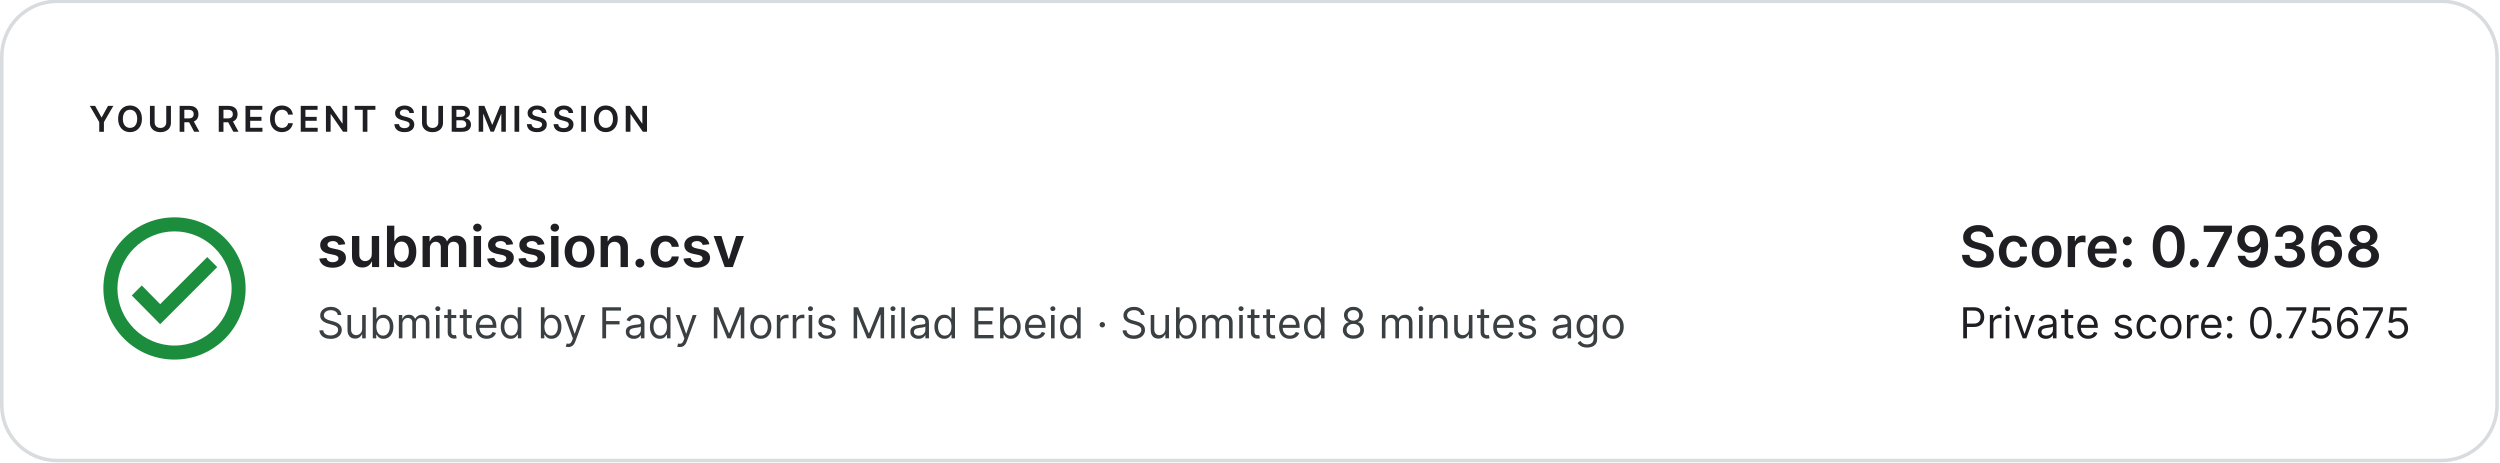 <svg width="526.75pt" height="97.543pt" version="1.2" viewBox="0 0 526.75 97.543" xmlns="http://www.w3.org/2000/svg" xmlns:xlink="http://www.w3.org/1999/xlink"><defs><symbol id="bp" overflow="visible"><path d="m0.168-5.457h1.113l1.336 2.414h0.055l1.332-2.414h1.117l-1.984 3.422v2.035h-0.984v-2.035z"/></symbol><symbol id="af" overflow="visible"><path d="m5.414-2.731c0 0.59-0.109 1.094-0.328 1.512s-0.52 0.738-0.895 0.961c-0.379 0.223-0.809 0.332-1.285 0.332s-0.906-0.109-1.281-0.332c-0.379-0.223-0.676-0.547-0.895-0.965-0.219-0.418-0.328-0.918-0.328-1.508 0-0.586 0.109-1.09 0.328-1.508s0.516-0.738 0.895-0.961c0.375-0.223 0.805-0.332 1.281-0.332s0.906 0.109 1.285 0.332c0.375 0.223 0.676 0.543 0.895 0.961s0.328 0.922 0.328 1.508zm-0.992 0c0-0.414-0.066-0.762-0.195-1.047-0.129-0.285-0.305-0.5-0.531-0.648-0.23-0.145-0.492-0.219-0.789-0.219s-0.559 0.074-0.785 0.219c-0.227 0.148-0.406 0.363-0.535 0.648-0.129 0.285-0.191 0.633-0.191 1.047 0 0.418 0.062 0.766 0.191 1.051 0.129 0.285 0.309 0.5 0.535 0.648 0.227 0.145 0.488 0.219 0.785 0.219s0.559-0.074 0.789-0.219c0.227-0.148 0.402-0.363 0.531-0.648 0.129-0.285 0.195-0.633 0.195-1.051z"/></symbol><symbol id="ad" overflow="visible"><path d="m3.977-5.457h0.988v3.566c0 0.391-0.09 0.734-0.273 1.031s-0.441 0.527-0.777 0.691c-0.332 0.168-0.719 0.25-1.16 0.25-0.445 0-0.836-0.082-1.168-0.25-0.332-0.164-0.59-0.395-0.773-0.691s-0.273-0.641-0.273-1.031v-3.566h0.988v3.484c0 0.227 0.051 0.43 0.148 0.605 0.102 0.176 0.242 0.316 0.426 0.418 0.184 0.098 0.402 0.148 0.652 0.148s0.465-0.051 0.648-0.148c0.184-0.102 0.328-0.242 0.426-0.418 0.102-0.176 0.148-0.379 0.148-0.605z"/></symbol><symbol id="ac" overflow="visible"><path d="m0.539 0v-5.457h2.047c0.418 0 0.77 0.074 1.055 0.219s0.5 0.352 0.648 0.613c0.145 0.262 0.219 0.566 0.219 0.914 0 0.348-0.074 0.652-0.223 0.91-0.148 0.254-0.363 0.453-0.652 0.594-0.289 0.137-0.641 0.207-1.062 0.207h-1.457v-0.816h1.324c0.246 0 0.445-0.035 0.602-0.105 0.156-0.066 0.273-0.168 0.348-0.301 0.074-0.133 0.113-0.297 0.113-0.488 0-0.195-0.039-0.359-0.113-0.496s-0.191-0.242-0.348-0.316c-0.16-0.074-0.359-0.109-0.605-0.109h-0.906v4.633zm2.816-2.473 1.352 2.473h-1.102l-1.328-2.473z"/></symbol><symbol id="ab" overflow="visible"><path d="m0.539 0v-5.457h3.547v0.828h-2.559v1.484h2.375v0.828h-2.375v1.488h2.582v0.828z"/></symbol><symbol id="bn" overflow="visible"><path d="m5.211-3.617h-1c-0.027-0.16-0.078-0.309-0.156-0.434-0.074-0.129-0.168-0.234-0.285-0.324-0.113-0.09-0.242-0.156-0.387-0.199-0.145-0.047-0.301-0.07-0.465-0.07-0.301 0-0.562 0.074-0.793 0.223-0.227 0.148-0.406 0.363-0.535 0.652-0.133 0.285-0.195 0.633-0.195 1.039 0 0.418 0.066 0.77 0.195 1.055 0.129 0.285 0.309 0.5 0.539 0.645 0.227 0.145 0.488 0.219 0.781 0.219 0.164 0 0.32-0.023 0.461-0.066 0.145-0.043 0.273-0.105 0.387-0.191 0.117-0.086 0.211-0.191 0.293-0.316 0.078-0.125 0.129-0.266 0.16-0.426l1 0.004c-0.039 0.262-0.117 0.504-0.242 0.73-0.125 0.23-0.285 0.43-0.484 0.602-0.199 0.172-0.434 0.309-0.699 0.406-0.266 0.098-0.562 0.145-0.887 0.145-0.48 0-0.906-0.109-1.281-0.332-0.379-0.223-0.676-0.543-0.891-0.961-0.219-0.422-0.324-0.922-0.324-1.512 0-0.586 0.109-1.09 0.328-1.508 0.215-0.418 0.516-0.738 0.891-0.961 0.375-0.223 0.801-0.332 1.277-0.332 0.305 0 0.586 0.043 0.848 0.129 0.262 0.086 0.492 0.211 0.699 0.375 0.203 0.164 0.371 0.363 0.504 0.602 0.133 0.234 0.219 0.508 0.262 0.809z"/></symbol><symbol id="aa" overflow="visible"><path d="m5.023-5.457v5.457h-0.879l-2.574-3.719h-0.043v3.719h-0.988v-5.457h0.887l2.566 3.719h0.047v-3.719z"/></symbol><symbol id="bm" overflow="visible"><path d="m0.297-4.629v-0.828h4.356v0.828h-1.688v4.629h-0.98v-4.629z"/></symbol><symbol id="p" overflow="visible"><path d="m3.504-3.957c-0.023-0.23-0.129-0.414-0.312-0.543s-0.422-0.195-0.715-0.195c-0.207 0-0.383 0.031-0.531 0.094-0.148 0.062-0.258 0.145-0.34 0.254-0.078 0.105-0.117 0.227-0.117 0.363 0 0.113 0.023 0.211 0.078 0.297 0.051 0.082 0.125 0.152 0.215 0.211 0.09 0.059 0.191 0.105 0.301 0.145 0.109 0.039 0.219 0.074 0.332 0.102l0.512 0.125c0.207 0.051 0.406 0.113 0.598 0.195 0.191 0.082 0.359 0.184 0.512 0.309s0.273 0.273 0.359 0.449c0.09 0.176 0.133 0.383 0.137 0.621-0.004 0.32-0.086 0.602-0.246 0.844-0.164 0.242-0.398 0.43-0.707 0.566-0.309 0.137-0.684 0.203-1.117 0.203-0.426 0-0.793-0.066-1.105-0.195-0.312-0.133-0.555-0.324-0.73-0.578-0.176-0.25-0.27-0.559-0.285-0.922h0.973c0.016 0.191 0.074 0.352 0.176 0.477 0.102 0.125 0.238 0.219 0.406 0.281 0.164 0.062 0.352 0.094 0.559 0.094 0.211 0 0.402-0.031 0.566-0.098 0.16-0.066 0.289-0.156 0.383-0.273 0.09-0.117 0.137-0.25 0.137-0.406 0-0.141-0.039-0.262-0.121-0.352-0.082-0.094-0.195-0.172-0.344-0.234-0.148-0.066-0.316-0.121-0.516-0.172l-0.617-0.16c-0.449-0.117-0.805-0.293-1.066-0.527s-0.391-0.547-0.391-0.938c0-0.324 0.086-0.605 0.262-0.844 0.176-0.242 0.414-0.43 0.715-0.562 0.305-0.137 0.645-0.203 1.027-0.203 0.387 0 0.727 0.066 1.02 0.199 0.293 0.137 0.523 0.32 0.688 0.559 0.168 0.238 0.254 0.508 0.262 0.816z"/></symbol><symbol id="bl" overflow="visible"><path d="m0.539 0v-5.457h2.09c0.395 0 0.723 0.062 0.984 0.184 0.262 0.125 0.457 0.293 0.586 0.504 0.133 0.215 0.195 0.457 0.195 0.727 0 0.223-0.043 0.41-0.125 0.57-0.086 0.156-0.199 0.285-0.344 0.383s-0.305 0.168-0.484 0.211v0.051c0.195 0.012 0.383 0.07 0.559 0.18 0.18 0.105 0.324 0.258 0.438 0.453 0.113 0.195 0.172 0.434 0.172 0.707 0 0.285-0.07 0.539-0.207 0.762-0.137 0.223-0.34 0.402-0.617 0.531-0.273 0.129-0.621 0.195-1.039 0.195zm0.988-0.824h1.062c0.359 0 0.617-0.07 0.777-0.207 0.156-0.141 0.238-0.316 0.238-0.535 0-0.16-0.039-0.305-0.121-0.438-0.078-0.129-0.191-0.23-0.34-0.305-0.148-0.078-0.324-0.113-0.527-0.113h-1.09zm0-2.312h0.977c0.172 0 0.324-0.031 0.461-0.094 0.137-0.062 0.246-0.152 0.324-0.27 0.078-0.117 0.121-0.254 0.121-0.414 0-0.211-0.074-0.387-0.223-0.523s-0.371-0.203-0.66-0.203h-1z"/></symbol><symbol id="bo" overflow="visible"><path d="m0.539-5.457h1.207l1.621 3.953h0.066l1.617-3.953h1.211v5.457h-0.949v-3.75h-0.051l-1.508 3.734h-0.707l-1.512-3.742h-0.047v3.758h-0.949z"/></symbol><symbol id="ae" overflow="visible"><path d="m0.539-5.457h0.988v5.457h-0.988z"/></symbol><symbol id="z" overflow="visible"></symbol><symbol id="bk" overflow="visible"><path d="m18.008-32.992c-8.301 0-14.984 6.684-14.984 14.984 0 8.301 6.684 14.984 14.984 14.984 8.301 0 14.984-6.684 14.984-14.984 0-8.301-6.684-14.984-14.984-14.984zm0 27.012c-6.613 0-12.027-5.414-12.027-12.027 0-6.613 5.414-12.031 12.027-12.031 6.613 0 12.031 5.418 12.031 12.031 0 6.613-5.418 12.027-12.031 12.027zm-3.023-8.723-3.871-3.938-2.109 2.109 5.981 6.051 12.027-12.031-2.109-2.109z"/></symbol><symbol id="k" overflow="visible"><path d="m5.969-4.816-1.41 0.152c-0.039-0.141-0.105-0.277-0.203-0.402-0.102-0.125-0.23-0.227-0.395-0.301-0.164-0.078-0.367-0.117-0.605-0.117-0.32 0-0.59 0.07-0.809 0.211-0.215 0.137-0.324 0.32-0.324 0.543 0 0.188 0.07 0.344 0.215 0.461 0.145 0.121 0.383 0.219 0.715 0.297l1.113 0.238c0.621 0.133 1.082 0.348 1.387 0.637 0.301 0.289 0.453 0.668 0.457 1.137-0.004 0.41-0.121 0.773-0.359 1.09-0.238 0.312-0.566 0.559-0.988 0.734-0.418 0.18-0.902 0.266-1.449 0.266-0.801 0-1.445-0.168-1.934-0.504-0.488-0.34-0.781-0.809-0.879-1.414l1.508-0.141c0.066 0.293 0.215 0.516 0.434 0.668 0.223 0.148 0.512 0.227 0.867 0.227 0.367 0 0.664-0.078 0.887-0.227 0.223-0.148 0.332-0.336 0.336-0.559-0.004-0.188-0.074-0.344-0.219-0.465s-0.367-0.215-0.668-0.281l-1.117-0.234c-0.629-0.133-1.09-0.352-1.391-0.664-0.301-0.309-0.453-0.703-0.453-1.18 0-0.406 0.113-0.754 0.336-1.051 0.219-0.297 0.531-0.527 0.93-0.691 0.398-0.164 0.859-0.246 1.387-0.246 0.766 0 1.371 0.164 1.812 0.488 0.441 0.328 0.715 0.773 0.82 1.328z"/></symbol><symbol id="bj" overflow="visible"><path d="m4.965-2.754v-3.793h1.547v6.547h-1.496v-1.164h-0.07c-0.148 0.367-0.391 0.668-0.727 0.898-0.34 0.234-0.754 0.352-1.246 0.352-0.426 0-0.805-0.098-1.133-0.289-0.328-0.191-0.586-0.473-0.77-0.84-0.184-0.367-0.277-0.812-0.277-1.336v-4.168h1.543v3.926c0 0.418 0.117 0.75 0.344 0.992 0.227 0.246 0.523 0.367 0.891 0.367 0.23 0 0.449-0.055 0.664-0.164 0.215-0.113 0.387-0.277 0.527-0.496 0.137-0.223 0.207-0.5 0.203-0.832z"/></symbol><symbol id="ay" overflow="visible"><path d="m0.859 0v-8.73h1.547v3.262h0.062c0.078-0.156 0.191-0.324 0.336-0.504 0.145-0.184 0.34-0.336 0.59-0.469 0.246-0.129 0.562-0.191 0.949-0.191 0.5 0 0.957 0.129 1.367 0.387 0.406 0.258 0.73 0.637 0.973 1.137 0.238 0.5 0.359 1.117 0.359 1.844 0 0.719-0.117 1.332-0.352 1.836-0.238 0.5-0.559 0.887-0.965 1.148-0.406 0.266-0.867 0.398-1.383 0.398-0.375 0-0.684-0.062-0.934-0.188-0.246-0.125-0.445-0.277-0.594-0.457-0.152-0.176-0.266-0.348-0.348-0.508h-0.09v1.035zm1.516-3.273c0 0.422 0.059 0.793 0.18 1.113 0.121 0.32 0.297 0.566 0.523 0.746 0.23 0.176 0.508 0.266 0.836 0.266 0.34 0 0.625-0.094 0.855-0.277 0.23-0.184 0.406-0.434 0.523-0.754 0.117-0.32 0.18-0.684 0.18-1.094 0-0.406-0.059-0.766-0.176-1.082-0.117-0.316-0.293-0.562-0.523-0.742-0.23-0.18-0.516-0.27-0.859-0.27-0.332 0-0.609 0.086-0.84 0.258s-0.402 0.418-0.523 0.73c-0.117 0.312-0.176 0.684-0.176 1.105z"/></symbol><symbol id="ax" overflow="visible"><path d="m0.793 0v-6.547h1.477v1.109h0.078c0.137-0.371 0.359-0.664 0.676-0.879 0.312-0.211 0.691-0.316 1.129-0.316 0.441 0 0.816 0.105 1.121 0.32 0.309 0.215 0.523 0.504 0.648 0.875h0.066c0.145-0.363 0.391-0.652 0.738-0.871 0.344-0.215 0.754-0.324 1.23-0.324 0.602 0 1.094 0.188 1.473 0.57 0.379 0.379 0.57 0.938 0.57 1.668v4.394h-1.543v-4.156c0-0.406-0.109-0.703-0.328-0.895-0.215-0.188-0.48-0.285-0.793-0.285-0.371 0-0.664 0.117-0.871 0.348-0.207 0.234-0.312 0.535-0.312 0.902v4.086h-1.516v-4.219c0-0.34-0.102-0.609-0.301-0.812-0.203-0.203-0.469-0.305-0.797-0.305-0.219 0-0.422 0.059-0.605 0.172-0.18 0.113-0.328 0.27-0.434 0.473-0.109 0.203-0.164 0.438-0.164 0.707v3.984z"/></symbol><symbol id="y" overflow="visible"><path d="m0.793 0v-6.547h1.543v6.547zm0.777-7.477c-0.246 0-0.457-0.082-0.633-0.246-0.176-0.164-0.262-0.363-0.262-0.594 0-0.23 0.086-0.426 0.262-0.59s0.387-0.246 0.633-0.246c0.246 0 0.457 0.082 0.629 0.246 0.176 0.164 0.262 0.359 0.262 0.59 0 0.23-0.086 0.43-0.262 0.594-0.172 0.164-0.383 0.246-0.629 0.246z"/></symbol><symbol id="x" overflow="visible"><path d="m3.648 0.129c-0.637 0-1.191-0.141-1.66-0.422-0.469-0.281-0.832-0.676-1.09-1.184-0.258-0.508-0.387-1.098-0.387-1.77 0-0.68 0.129-1.27 0.387-1.781 0.258-0.508 0.621-0.902 1.09-1.184s1.023-0.422 1.66-0.422c0.641 0 1.195 0.141 1.664 0.422s0.832 0.676 1.09 1.184c0.258 0.512 0.387 1.102 0.387 1.781 0 0.672-0.129 1.262-0.387 1.77-0.258 0.508-0.621 0.902-1.09 1.184-0.469 0.281-1.023 0.422-1.664 0.422zm0.008-1.238c0.348 0 0.641-0.094 0.871-0.285 0.23-0.191 0.406-0.449 0.52-0.773 0.117-0.324 0.176-0.688 0.176-1.086 0-0.398-0.059-0.762-0.176-1.086-0.113-0.328-0.289-0.586-0.52-0.781-0.23-0.191-0.523-0.289-0.871-0.289-0.355 0-0.648 0.098-0.883 0.289-0.234 0.195-0.406 0.453-0.523 0.781-0.113 0.324-0.172 0.688-0.172 1.086 0 0.398 0.059 0.762 0.172 1.086 0.117 0.324 0.289 0.582 0.523 0.773 0.234 0.191 0.527 0.285 0.883 0.285z"/></symbol><symbol id="aw" overflow="visible"><path d="m2.336-3.836v3.836h-1.543v-6.547h1.477v1.109h0.078c0.148-0.363 0.387-0.656 0.719-0.871 0.332-0.219 0.742-0.324 1.23-0.324 0.453 0 0.848 0.094 1.184 0.289 0.336 0.191 0.598 0.473 0.781 0.84 0.188 0.367 0.281 0.812 0.281 1.336v4.168h-1.547v-3.93c0-0.438-0.109-0.781-0.34-1.027-0.227-0.246-0.539-0.371-0.934-0.371-0.273 0-0.512 0.059-0.719 0.176-0.207 0.117-0.371 0.289-0.488 0.508-0.117 0.223-0.18 0.492-0.18 0.809z"/></symbol><symbol id="w" overflow="visible"><path d="m1.742 0.094c-0.258 0-0.48-0.09-0.664-0.273-0.184-0.184-0.273-0.402-0.273-0.664 0-0.254 0.09-0.473 0.273-0.656s0.406-0.273 0.664-0.273c0.25 0 0.473 0.09 0.656 0.273 0.188 0.184 0.281 0.402 0.281 0.656 0 0.172-0.043 0.332-0.129 0.473-0.09 0.141-0.203 0.254-0.344 0.34-0.141 0.086-0.293 0.125-0.465 0.125z"/></symbol><symbol id="v" overflow="visible"><path d="m3.648 0.129c-0.652 0-1.211-0.145-1.68-0.43-0.469-0.289-0.828-0.684-1.082-1.191-0.25-0.512-0.375-1.094-0.375-1.754 0-0.668 0.129-1.258 0.383-1.766 0.254-0.508 0.617-0.906 1.086-1.191 0.465-0.289 1.02-0.43 1.66-0.43 0.531 0 1.004 0.098 1.414 0.293 0.41 0.195 0.738 0.469 0.98 0.82 0.246 0.352 0.387 0.766 0.422 1.238h-1.477c-0.059-0.316-0.199-0.578-0.426-0.789-0.223-0.215-0.52-0.32-0.891-0.32-0.316 0-0.598 0.086-0.832 0.254-0.238 0.172-0.426 0.414-0.559 0.73-0.129 0.312-0.195 0.691-0.195 1.133 0 0.445 0.062 0.828 0.195 1.148 0.129 0.32 0.312 0.566 0.551 0.738s0.52 0.258 0.84 0.258c0.227 0 0.43-0.043 0.609-0.129 0.184-0.09 0.336-0.215 0.457-0.379 0.121-0.168 0.203-0.367 0.25-0.602h1.477c-0.039 0.465-0.176 0.871-0.41 1.23-0.238 0.355-0.559 0.633-0.965 0.836-0.406 0.199-0.883 0.301-1.434 0.301z"/></symbol><symbol id="av" overflow="visible"><path d="m6.644-6.547-2.332 6.547h-1.707l-2.332-6.547h1.645l1.508 4.863h0.066l1.508-4.863z"/></symbol><symbol id="bi" overflow="visible"><path d="m5.606-6.332c-0.039-0.371-0.203-0.66-0.5-0.867-0.293-0.207-0.676-0.312-1.145-0.312-0.332 0-0.613 0.051-0.848 0.148-0.234 0.098-0.418 0.234-0.543 0.406-0.125 0.168-0.188 0.363-0.191 0.582 0 0.184 0.039 0.34 0.125 0.473 0.086 0.133 0.199 0.246 0.344 0.34 0.145 0.09 0.305 0.168 0.48 0.234 0.18 0.062 0.355 0.113 0.535 0.156l0.82 0.207c0.328 0.074 0.648 0.18 0.953 0.309 0.305 0.129 0.578 0.297 0.82 0.492 0.242 0.199 0.434 0.441 0.574 0.723 0.145 0.281 0.215 0.609 0.215 0.988 0 0.512-0.129 0.965-0.391 1.352-0.262 0.387-0.641 0.691-1.133 0.906-0.492 0.219-1.09 0.328-1.785 0.328-0.68 0-1.27-0.105-1.77-0.316-0.5-0.211-0.887-0.52-1.168-0.922-0.281-0.402-0.434-0.895-0.453-1.473h1.555c0.023 0.305 0.117 0.559 0.281 0.758 0.164 0.203 0.379 0.352 0.645 0.453 0.27 0.102 0.566 0.148 0.895 0.148 0.344 0 0.645-0.051 0.906-0.156 0.262-0.102 0.465-0.25 0.613-0.438 0.148-0.184 0.223-0.402 0.223-0.648 0-0.23-0.066-0.418-0.195-0.566-0.133-0.148-0.316-0.273-0.551-0.375-0.234-0.102-0.508-0.191-0.82-0.27l-0.992-0.262c-0.719-0.184-1.289-0.465-1.703-0.84-0.418-0.375-0.625-0.875-0.625-1.504 0-0.512 0.137-0.965 0.418-1.348 0.277-0.387 0.66-0.688 1.145-0.902s1.031-0.324 1.641-0.324c0.621 0 1.164 0.109 1.633 0.324s0.836 0.512 1.102 0.891c0.266 0.379 0.402 0.812 0.414 1.305z"/></symbol><symbol id="bh" overflow="visible"><path d="m0.793 0v-6.547h1.496v1.09h0.066c0.121-0.379 0.324-0.672 0.617-0.879 0.293-0.203 0.625-0.309 1-0.309 0.086 0 0.184 0.004 0.289 0.012 0.105 0.008 0.195 0.02 0.27 0.035v1.418c-0.07-0.023-0.172-0.043-0.312-0.062-0.141-0.02-0.277-0.027-0.406-0.027-0.281 0-0.535 0.059-0.758 0.18-0.223 0.121-0.398 0.289-0.527 0.504-0.125 0.211-0.191 0.457-0.191 0.734v3.852z"/></symbol><symbol id="bg" overflow="visible"><path d="m3.695 0.129c-0.66 0-1.227-0.137-1.703-0.414-0.473-0.273-0.84-0.664-1.098-1.168-0.254-0.504-0.383-1.098-0.383-1.785 0-0.672 0.129-1.262 0.387-1.773 0.254-0.512 0.613-0.906 1.078-1.195 0.465-0.285 1.012-0.426 1.637-0.426 0.402 0 0.781 0.062 1.141 0.195 0.359 0.129 0.68 0.328 0.957 0.598 0.277 0.27 0.496 0.609 0.652 1.027 0.16 0.418 0.238 0.914 0.238 1.488v0.473h-5.367v-1.039h3.887c0-0.297-0.062-0.562-0.188-0.793-0.125-0.23-0.297-0.414-0.52-0.547-0.227-0.133-0.484-0.199-0.781-0.199-0.316 0-0.594 0.074-0.832 0.227s-0.426 0.348-0.555 0.594c-0.133 0.246-0.199 0.516-0.203 0.809v0.91c0 0.379 0.07 0.707 0.207 0.977 0.141 0.273 0.332 0.48 0.582 0.625 0.25 0.145 0.547 0.215 0.883 0.215 0.223 0 0.426-0.031 0.609-0.094 0.184-0.066 0.34-0.16 0.473-0.285s0.234-0.281 0.301-0.469l1.445 0.164c-0.094 0.383-0.266 0.711-0.52 0.996-0.258 0.281-0.582 0.5-0.977 0.656-0.395 0.156-0.844 0.234-1.352 0.234z"/></symbol><symbol id="bf" overflow="visible"><path d="m1.742 0.094c-0.258 0-0.48-0.09-0.664-0.273-0.184-0.184-0.273-0.402-0.273-0.664 0-0.254 0.09-0.473 0.273-0.656s0.406-0.273 0.664-0.273c0.25 0 0.473 0.09 0.656 0.273 0.188 0.184 0.281 0.402 0.281 0.656 0 0.172-0.043 0.332-0.129 0.473-0.09 0.141-0.203 0.254-0.344 0.34-0.141 0.086-0.293 0.125-0.465 0.125zm0-4.676c-0.258 0-0.48-0.09-0.664-0.273-0.184-0.184-0.273-0.402-0.273-0.664 0-0.254 0.09-0.473 0.273-0.656 0.184-0.184 0.406-0.273 0.664-0.273 0.25 0 0.473 0.09 0.656 0.273 0.188 0.184 0.281 0.402 0.281 0.656 0 0.172-0.043 0.332-0.129 0.473-0.09 0.141-0.203 0.254-0.344 0.34-0.141 0.086-0.293 0.125-0.465 0.125z"/></symbol><symbol id="be" overflow="visible"><path d="m4.004 0.168c-0.703-0.004-1.305-0.18-1.805-0.535-0.504-0.359-0.891-0.875-1.156-1.551-0.27-0.676-0.402-1.488-0.402-2.441 0-0.949 0.137-1.762 0.406-2.43 0.266-0.672 0.652-1.18 1.156-1.535 0.5-0.352 1.102-0.527 1.801-0.527 0.699 0 1.301 0.176 1.805 0.531 0.5 0.352 0.887 0.863 1.156 1.531 0.27 0.672 0.402 1.48 0.402 2.43 0 0.957-0.133 1.77-0.402 2.445-0.27 0.676-0.652 1.191-1.156 1.547-0.5 0.355-1.102 0.535-1.805 0.535zm0-1.336c0.547 0 0.977-0.27 1.293-0.809 0.316-0.539 0.477-1.332 0.473-2.383 0-0.691-0.07-1.273-0.215-1.746-0.145-0.473-0.348-0.828-0.613-1.066-0.262-0.242-0.574-0.363-0.938-0.363-0.543 0-0.973 0.27-1.289 0.809-0.316 0.539-0.477 1.328-0.477 2.367-0.004 0.699 0.07 1.285 0.211 1.758 0.145 0.477 0.348 0.836 0.613 1.074 0.266 0.242 0.578 0.359 0.941 0.359z"/></symbol><symbol id="bd" overflow="visible"><path d="m1.094 0 3.715-7.352v-0.059h-4.312v-1.32h5.949v1.352l-3.711 7.379z"/></symbol><symbol id="bc" overflow="visible"><path d="m3.805-8.852c0.422 0.004 0.828 0.074 1.223 0.219 0.398 0.145 0.754 0.379 1.074 0.703 0.316 0.32 0.57 0.754 0.758 1.293 0.188 0.539 0.281 1.207 0.281 2 0.004 0.754-0.078 1.426-0.238 2.012-0.16 0.59-0.387 1.086-0.688 1.496-0.297 0.406-0.656 0.719-1.078 0.93-0.422 0.211-0.895 0.32-1.418 0.32-0.551 0-1.039-0.109-1.465-0.324-0.426-0.215-0.77-0.512-1.031-0.891-0.262-0.375-0.422-0.801-0.484-1.285h1.559c0.082 0.348 0.242 0.621 0.488 0.824 0.246 0.203 0.555 0.305 0.934 0.305 0.602 0 1.07-0.262 1.395-0.789 0.328-0.523 0.492-1.254 0.492-2.191h-0.059c-0.141 0.25-0.32 0.465-0.543 0.648-0.223 0.18-0.473 0.316-0.75 0.414-0.281 0.098-0.578 0.145-0.891 0.145-0.512 0-0.969-0.121-1.379-0.363-0.406-0.246-0.73-0.582-0.969-1.008s-0.355-0.914-0.355-1.465c-0.004-0.57 0.129-1.078 0.391-1.531s0.629-0.812 1.102-1.074c0.473-0.262 1.023-0.391 1.652-0.387zm0.008 1.281c-0.309 0-0.586 0.074-0.832 0.223-0.242 0.152-0.438 0.352-0.578 0.605-0.141 0.254-0.211 0.535-0.211 0.848 0.004 0.312 0.074 0.594 0.211 0.848 0.137 0.25 0.324 0.449 0.566 0.598 0.238 0.148 0.516 0.223 0.824 0.223 0.23 0 0.445-0.043 0.645-0.133 0.199-0.086 0.375-0.211 0.523-0.367 0.148-0.156 0.262-0.336 0.348-0.539 0.086-0.199 0.125-0.414 0.125-0.637 0-0.301-0.07-0.574-0.211-0.828-0.141-0.254-0.332-0.457-0.578-0.609-0.242-0.156-0.52-0.23-0.832-0.23z"/></symbol><symbol id="bb" overflow="visible"><path d="m3.91 0.121c-0.613 0-1.16-0.105-1.637-0.316-0.477-0.211-0.852-0.504-1.129-0.879-0.273-0.375-0.422-0.809-0.434-1.301h1.598c0.016 0.238 0.094 0.441 0.238 0.617 0.141 0.176 0.332 0.309 0.566 0.406 0.234 0.098 0.5 0.145 0.793 0.145 0.312 0 0.59-0.055 0.828-0.164 0.242-0.109 0.43-0.262 0.566-0.457s0.207-0.422 0.203-0.68c0.004-0.262-0.066-0.496-0.207-0.695-0.137-0.203-0.34-0.363-0.602-0.477-0.262-0.113-0.578-0.172-0.945-0.172h-0.777v-1.215h0.777c0.301 0 0.566-0.055 0.797-0.16 0.23-0.105 0.41-0.254 0.539-0.445 0.129-0.191 0.195-0.414 0.195-0.668 0-0.246-0.055-0.461-0.168-0.645s-0.27-0.328-0.473-0.43c-0.203-0.102-0.441-0.152-0.715-0.152-0.266 0-0.516 0.047-0.742 0.145-0.227 0.094-0.41 0.23-0.551 0.41-0.137 0.18-0.211 0.391-0.223 0.633h-1.52c0.012-0.488 0.152-0.918 0.426-1.289 0.27-0.371 0.633-0.66 1.09-0.867 0.453-0.211 0.965-0.316 1.531-0.316 0.582 0 1.086 0.109 1.516 0.328 0.434 0.219 0.766 0.512 1 0.875 0.238 0.367 0.355 0.773 0.355 1.215 0 0.492-0.145 0.902-0.434 1.238-0.289 0.332-0.672 0.551-1.145 0.652v0.066c0.613 0.086 1.086 0.312 1.414 0.68s0.488 0.824 0.488 1.371c0 0.492-0.137 0.926-0.414 1.312-0.281 0.383-0.66 0.684-1.145 0.902-0.484 0.219-1.039 0.332-1.664 0.332z"/></symbol><symbol id="ba" overflow="visible"><path d="m3.973 0.121c-0.418-0.004-0.824-0.078-1.223-0.223-0.398-0.141-0.754-0.375-1.074-0.699-0.316-0.328-0.57-0.762-0.758-1.305s-0.281-1.215-0.281-2.016c0.004-0.746 0.082-1.41 0.242-1.996 0.16-0.586 0.387-1.082 0.688-1.488 0.297-0.406 0.656-0.715 1.078-0.926 0.422-0.215 0.895-0.32 1.418-0.32 0.551 0 1.039 0.109 1.461 0.324 0.426 0.215 0.77 0.512 1.031 0.883 0.262 0.375 0.422 0.797 0.484 1.266h-1.559c-0.078-0.332-0.242-0.602-0.488-0.801-0.242-0.203-0.555-0.305-0.93-0.305-0.605 0-1.07 0.266-1.395 0.789-0.328 0.527-0.492 1.25-0.496 2.168h0.062c0.141-0.25 0.32-0.465 0.543-0.645s0.473-0.32 0.75-0.414c0.281-0.098 0.578-0.148 0.891-0.148 0.512 0 0.969 0.125 1.379 0.367 0.406 0.246 0.73 0.582 0.969 1.008 0.238 0.43 0.355 0.918 0.355 1.469 0 0.574-0.129 1.09-0.395 1.547-0.262 0.457-0.629 0.816-1.102 1.078-0.473 0.258-1.023 0.387-1.652 0.387zm-0.008-1.281c0.312 0 0.59-0.074 0.832-0.227 0.246-0.148 0.438-0.352 0.578-0.609 0.145-0.254 0.211-0.543 0.211-0.859 0-0.312-0.066-0.594-0.203-0.848-0.141-0.254-0.328-0.453-0.57-0.602-0.242-0.148-0.516-0.227-0.824-0.227-0.234 0-0.449 0.047-0.645 0.133-0.199 0.09-0.371 0.211-0.52 0.367-0.148 0.156-0.266 0.336-0.352 0.539-0.082 0.203-0.125 0.418-0.125 0.648 0 0.305 0.07 0.582 0.211 0.84 0.141 0.254 0.332 0.461 0.578 0.613 0.242 0.152 0.52 0.23 0.828 0.23z"/></symbol><symbol id="az" overflow="visible"><path d="m3.879 0.121c-0.633 0-1.195-0.109-1.684-0.32-0.492-0.215-0.875-0.504-1.152-0.875-0.277-0.371-0.414-0.793-0.41-1.266-0.004-0.367 0.074-0.703 0.238-1.012 0.16-0.309 0.379-0.562 0.656-0.77 0.277-0.207 0.586-0.336 0.93-0.395v-0.059c-0.449-0.098-0.812-0.328-1.09-0.688-0.277-0.359-0.414-0.777-0.414-1.25 0-0.449 0.125-0.848 0.379-1.203 0.25-0.352 0.598-0.629 1.039-0.832s0.941-0.305 1.508-0.305c0.559 0 1.059 0.102 1.5 0.305s0.785 0.484 1.039 0.836c0.254 0.352 0.383 0.754 0.383 1.199 0 0.473-0.141 0.891-0.422 1.25-0.277 0.359-0.637 0.59-1.078 0.688v0.059c0.34 0.059 0.645 0.188 0.922 0.395 0.273 0.207 0.492 0.461 0.656 0.77 0.16 0.309 0.246 0.645 0.246 1.012 0 0.473-0.141 0.895-0.418 1.266-0.277 0.371-0.66 0.66-1.148 0.875-0.488 0.211-1.051 0.32-1.68 0.32zm0-1.219c0.324 0 0.609-0.059 0.852-0.172 0.242-0.113 0.43-0.27 0.562-0.473 0.137-0.207 0.203-0.441 0.203-0.711 0-0.277-0.07-0.523-0.211-0.738s-0.332-0.383-0.578-0.504c-0.242-0.125-0.52-0.188-0.828-0.188-0.312 0-0.59 0.062-0.836 0.188-0.246 0.121-0.438 0.289-0.578 0.504s-0.207 0.461-0.207 0.738c0 0.27 0.062 0.504 0.199 0.707 0.133 0.203 0.32 0.363 0.562 0.477 0.246 0.113 0.531 0.172 0.859 0.172zm0-3.981c0.266 0 0.504-0.055 0.711-0.164 0.207-0.105 0.371-0.258 0.488-0.449 0.121-0.191 0.18-0.414 0.18-0.668 0-0.25-0.059-0.473-0.176-0.66-0.117-0.188-0.281-0.336-0.484-0.438-0.207-0.105-0.449-0.16-0.719-0.16-0.277 0-0.516 0.055-0.727 0.16-0.207 0.102-0.371 0.25-0.484 0.438-0.117 0.188-0.172 0.41-0.172 0.66 0 0.254 0.059 0.477 0.176 0.668s0.281 0.34 0.488 0.449c0.211 0.109 0.449 0.164 0.719 0.164z"/></symbol><symbol id="u" overflow="visible"><path d="m4.375-4.91c-0.039-0.324-0.195-0.578-0.469-0.754-0.273-0.18-0.605-0.27-1.004-0.27-0.289 0-0.543 0.047-0.758 0.141-0.219 0.094-0.387 0.223-0.504 0.387-0.121 0.164-0.184 0.352-0.184 0.559 0 0.176 0.043 0.324 0.129 0.449 0.082 0.125 0.191 0.227 0.324 0.309 0.133 0.082 0.27 0.152 0.414 0.203s0.277 0.094 0.398 0.125l0.668 0.18c0.168 0.047 0.359 0.105 0.57 0.188 0.211 0.078 0.41 0.184 0.602 0.32 0.195 0.137 0.355 0.309 0.48 0.52 0.125 0.211 0.188 0.469 0.188 0.777 0 0.352-0.09 0.672-0.277 0.957-0.184 0.289-0.453 0.516-0.805 0.684-0.352 0.168-0.781 0.25-1.285 0.25-0.469 0-0.871-0.074-1.215-0.227-0.344-0.148-0.609-0.359-0.805-0.633-0.195-0.27-0.305-0.586-0.332-0.941h0.82c0.02 0.246 0.102 0.449 0.25 0.613 0.145 0.16 0.332 0.277 0.555 0.355 0.227 0.078 0.469 0.117 0.727 0.117 0.305 0 0.574-0.051 0.816-0.148 0.242-0.098 0.434-0.238 0.574-0.414 0.141-0.18 0.211-0.387 0.211-0.625 0-0.219-0.062-0.395-0.184-0.531-0.121-0.137-0.281-0.25-0.48-0.332-0.195-0.086-0.41-0.16-0.641-0.227l-0.809-0.23c-0.512-0.145-0.914-0.355-1.215-0.629-0.297-0.273-0.445-0.629-0.445-1.07 0-0.367 0.098-0.688 0.297-0.961 0.199-0.273 0.469-0.488 0.809-0.641 0.336-0.152 0.715-0.227 1.133-0.227 0.422 0 0.797 0.074 1.125 0.223 0.328 0.152 0.59 0.355 0.781 0.617 0.191 0.262 0.297 0.555 0.305 0.887z"/></symbol><symbol id="o" overflow="visible"><path d="m3.785-2.008v-2.902h0.754v4.91h-0.754v-0.832h-0.051c-0.113 0.25-0.293 0.461-0.535 0.637-0.246 0.172-0.551 0.258-0.922 0.258-0.309 0-0.582-0.066-0.82-0.203-0.238-0.133-0.426-0.34-0.562-0.613-0.137-0.273-0.203-0.617-0.203-1.035v-3.121h0.754v3.07c0 0.355 0.102 0.641 0.301 0.855 0.203 0.211 0.461 0.32 0.773 0.32 0.188 0 0.379-0.051 0.574-0.145 0.195-0.098 0.359-0.242 0.492-0.441 0.133-0.199 0.199-0.449 0.199-0.758z"/></symbol><symbol id="h" overflow="visible"><path d="m0.793 0v-6.547h0.754v2.414h0.066c0.055-0.082 0.133-0.191 0.23-0.324 0.098-0.137 0.242-0.254 0.43-0.359 0.184-0.105 0.438-0.16 0.758-0.16 0.414 0 0.777 0.105 1.094 0.312 0.316 0.207 0.562 0.5 0.738 0.879s0.266 0.828 0.266 1.344c0 0.52-0.09 0.969-0.266 1.348-0.176 0.383-0.422 0.676-0.734 0.883-0.312 0.211-0.676 0.312-1.086 0.312-0.312 0-0.566-0.051-0.758-0.156-0.188-0.105-0.336-0.227-0.438-0.363-0.102-0.133-0.18-0.246-0.234-0.336h-0.09v0.754zm0.742-2.457c0 0.371 0.055 0.699 0.164 0.98 0.105 0.285 0.266 0.504 0.477 0.664 0.207 0.156 0.465 0.238 0.766 0.238 0.316 0 0.578-0.086 0.793-0.254 0.211-0.164 0.371-0.391 0.477-0.676 0.109-0.285 0.164-0.602 0.164-0.953 0-0.344-0.055-0.656-0.16-0.934-0.105-0.277-0.262-0.5-0.477-0.664-0.211-0.16-0.477-0.242-0.797-0.242-0.309 0-0.566 0.078-0.773 0.23-0.207 0.156-0.367 0.371-0.473 0.648-0.105 0.273-0.16 0.594-0.16 0.961z"/></symbol><symbol id="l" overflow="visible"><path d="m0.691 0v-4.91h0.727v0.766h0.066c0.102-0.262 0.266-0.465 0.496-0.613 0.227-0.145 0.5-0.219 0.82-0.219 0.324 0 0.594 0.074 0.812 0.219 0.215 0.148 0.383 0.352 0.504 0.613h0.051c0.129-0.254 0.316-0.457 0.566-0.605 0.254-0.148 0.555-0.227 0.906-0.227 0.438 0 0.797 0.137 1.078 0.414 0.277 0.273 0.418 0.699 0.418 1.277v3.285h-0.754v-3.285c0-0.363-0.102-0.625-0.297-0.777-0.199-0.156-0.434-0.234-0.703-0.234-0.344 0-0.609 0.102-0.801 0.312-0.191 0.207-0.285 0.469-0.285 0.785v3.199h-0.766v-3.363c0-0.281-0.094-0.504-0.273-0.676-0.18-0.172-0.414-0.258-0.699-0.258-0.195 0-0.379 0.051-0.551 0.156-0.168 0.105-0.305 0.25-0.406 0.434-0.105 0.184-0.156 0.398-0.156 0.637v3.07z"/></symbol><symbol id="c" overflow="visible"><path d="m0.691 0v-4.91h0.754v4.91zm0.383-5.731c-0.148 0-0.273-0.051-0.379-0.148-0.105-0.102-0.156-0.223-0.156-0.363 0-0.141 0.051-0.262 0.156-0.359 0.105-0.102 0.23-0.152 0.379-0.152 0.148 0 0.273 0.051 0.379 0.152 0.105 0.098 0.16 0.219 0.16 0.359 0 0.141-0.055 0.262-0.16 0.363-0.105 0.098-0.23 0.148-0.379 0.148z"/></symbol><symbol id="f" overflow="visible"><path d="m2.828-4.91v0.637h-2.547v-0.637zm-1.805-1.18h0.754v4.684c0 0.211 0.031 0.371 0.094 0.477 0.062 0.105 0.145 0.176 0.242 0.211 0.102 0.035 0.207 0.055 0.316 0.055 0.082 0 0.152-0.004 0.203-0.016 0.055-0.008 0.098-0.016 0.129-0.023l0.156 0.676c-0.055 0.02-0.125 0.039-0.215 0.062-0.094 0.02-0.211 0.027-0.352 0.027-0.211 0-0.418-0.043-0.625-0.137-0.203-0.09-0.371-0.23-0.504-0.418-0.133-0.188-0.199-0.426-0.199-0.711z"/></symbol><symbol id="e" overflow="visible"><path d="m2.75 0.102c-0.473 0-0.883-0.105-1.223-0.312-0.344-0.211-0.605-0.504-0.789-0.883-0.188-0.379-0.277-0.82-0.277-1.324 0-0.504 0.09-0.945 0.277-1.332 0.184-0.383 0.441-0.684 0.773-0.902 0.332-0.215 0.719-0.324 1.16-0.324 0.258 0 0.508 0.043 0.758 0.129 0.25 0.086 0.477 0.223 0.684 0.414 0.203 0.191 0.367 0.441 0.488 0.758 0.121 0.312 0.184 0.699 0.184 1.156v0.32h-3.789v-0.652h3.019c0-0.277-0.055-0.523-0.164-0.742-0.109-0.219-0.266-0.391-0.469-0.516-0.199-0.125-0.438-0.188-0.711-0.188-0.301 0-0.559 0.074-0.777 0.223-0.219 0.148-0.387 0.34-0.504 0.574-0.117 0.238-0.176 0.492-0.176 0.762v0.438c0 0.371 0.066 0.684 0.195 0.941 0.129 0.254 0.309 0.449 0.539 0.582 0.227 0.137 0.496 0.203 0.801 0.203 0.199 0 0.379-0.031 0.539-0.086 0.16-0.055 0.301-0.141 0.418-0.258 0.117-0.113 0.207-0.254 0.27-0.426l0.73 0.207c-0.078 0.246-0.207 0.461-0.387 0.648-0.184 0.188-0.406 0.332-0.672 0.434-0.266 0.105-0.566 0.156-0.898 0.156z"/></symbol><symbol id="g" overflow="visible"><path d="m2.547 0.102c-0.41 0-0.773-0.102-1.086-0.312-0.312-0.207-0.559-0.5-0.734-0.883-0.176-0.379-0.266-0.828-0.266-1.348 0-0.516 0.09-0.965 0.266-1.344 0.176-0.379 0.422-0.672 0.738-0.879 0.316-0.207 0.68-0.312 1.094-0.312 0.32 0 0.574 0.055 0.758 0.16 0.188 0.105 0.332 0.223 0.43 0.359 0.098 0.133 0.176 0.242 0.23 0.324h0.066v-2.414h0.754v6.547h-0.73v-0.754h-0.09c-0.055 0.09-0.133 0.203-0.234 0.336-0.102 0.137-0.25 0.258-0.438 0.363-0.191 0.105-0.445 0.156-0.758 0.156zm0.102-0.676c0.301 0 0.559-0.082 0.766-0.238 0.211-0.16 0.367-0.379 0.477-0.664 0.109-0.281 0.164-0.609 0.164-0.98 0-0.367-0.055-0.688-0.16-0.961-0.105-0.277-0.266-0.492-0.473-0.648-0.211-0.152-0.469-0.23-0.773-0.23-0.32 0-0.586 0.082-0.797 0.242-0.215 0.164-0.371 0.387-0.477 0.664s-0.16 0.59-0.16 0.934c0 0.352 0.055 0.668 0.16 0.953 0.109 0.285 0.27 0.512 0.48 0.676 0.211 0.168 0.477 0.254 0.793 0.254z"/></symbol><symbol id="q" overflow="visible"><path d="m1.176 1.84c-0.129 0-0.242-0.008-0.34-0.027-0.102-0.02-0.172-0.043-0.211-0.059l0.195-0.668c0.18 0.047 0.344 0.066 0.484 0.051 0.141-0.012 0.266-0.074 0.375-0.184 0.109-0.113 0.211-0.293 0.305-0.543l0.141-0.383-1.816-4.938h0.816l1.355 3.914h0.051l1.355-3.914h0.82l-2.086 5.625c-0.094 0.254-0.211 0.465-0.348 0.633-0.137 0.168-0.301 0.293-0.48 0.371-0.184 0.082-0.387 0.121-0.617 0.121z"/></symbol><symbol id="ah" overflow="visible"><path d="m0.793 0v-6.547h3.926v0.703h-3.133v2.211h2.84v0.703h-2.84v2.93z"/></symbol><symbol id="j" overflow="visible"><path d="m2.137 0.113c-0.312 0-0.594-0.059-0.848-0.176-0.254-0.117-0.457-0.289-0.605-0.516-0.148-0.223-0.223-0.496-0.223-0.816 0-0.281 0.055-0.508 0.164-0.684 0.113-0.176 0.262-0.316 0.445-0.414 0.188-0.102 0.391-0.176 0.617-0.227 0.223-0.051 0.449-0.09 0.68-0.121 0.297-0.039 0.539-0.066 0.727-0.086 0.188-0.023 0.324-0.055 0.41-0.105 0.086-0.051 0.129-0.133 0.129-0.254v-0.027c0-0.316-0.086-0.562-0.258-0.734-0.172-0.176-0.43-0.262-0.777-0.262-0.363 0-0.645 0.078-0.848 0.234-0.207 0.16-0.348 0.328-0.434 0.504l-0.715-0.254c0.129-0.297 0.297-0.531 0.512-0.699 0.215-0.168 0.449-0.285 0.703-0.352 0.258-0.066 0.508-0.102 0.754-0.102 0.16 0 0.34 0.02 0.547 0.059 0.203 0.035 0.402 0.113 0.598 0.227 0.191 0.117 0.352 0.289 0.48 0.523 0.129 0.23 0.191 0.543 0.191 0.934v3.234h-0.754v-0.664h-0.039c-0.051 0.105-0.137 0.219-0.254 0.34-0.121 0.121-0.281 0.227-0.477 0.312-0.199 0.086-0.441 0.125-0.727 0.125zm0.113-0.676c0.301 0 0.551-0.059 0.758-0.176 0.207-0.117 0.359-0.27 0.465-0.453 0.105-0.188 0.16-0.383 0.16-0.586v-0.691c-0.031 0.039-0.102 0.074-0.211 0.105-0.105 0.031-0.23 0.055-0.371 0.078-0.137 0.023-0.273 0.043-0.406 0.059-0.129 0.016-0.234 0.027-0.316 0.039-0.195 0.027-0.379 0.066-0.547 0.125-0.172 0.055-0.309 0.141-0.41 0.25-0.105 0.113-0.156 0.266-0.156 0.457 0 0.262 0.098 0.461 0.293 0.594 0.195 0.133 0.441 0.199 0.742 0.199z"/></symbol><symbol id="t" overflow="visible"><path d="m0.793-6.547h0.945l2.227 5.434h0.078l2.223-5.434h0.949v6.547h-0.742v-4.977h-0.066l-2.043 4.977h-0.719l-2.047-4.977h-0.062v4.977h-0.742z"/></symbol><symbol id="n" overflow="visible"><path d="m2.688 0.102c-0.445 0-0.832-0.105-1.168-0.316-0.332-0.211-0.594-0.504-0.781-0.887-0.184-0.379-0.277-0.82-0.277-1.328 0-0.512 0.094-0.957 0.277-1.34 0.188-0.383 0.449-0.68 0.781-0.891 0.336-0.211 0.723-0.316 1.168-0.316 0.441 0 0.832 0.105 1.164 0.316 0.332 0.211 0.594 0.508 0.781 0.891 0.184 0.383 0.277 0.828 0.277 1.34 0 0.508-0.094 0.949-0.277 1.328-0.188 0.383-0.449 0.676-0.781 0.887-0.332 0.211-0.723 0.316-1.164 0.316zm0-0.676c0.336 0 0.613-0.086 0.828-0.262 0.219-0.172 0.379-0.398 0.484-0.68s0.156-0.586 0.156-0.914c0-0.328-0.051-0.633-0.156-0.918s-0.266-0.512-0.484-0.688c-0.215-0.176-0.492-0.262-0.828-0.262-0.34 0-0.617 0.086-0.832 0.262-0.219 0.176-0.379 0.402-0.484 0.688-0.105 0.285-0.156 0.59-0.156 0.918 0 0.328 0.051 0.633 0.156 0.914 0.105 0.281 0.266 0.508 0.484 0.68 0.215 0.176 0.492 0.262 0.832 0.262z"/></symbol><symbol id="i" overflow="visible"><path d="m0.691 0v-4.91h0.727v0.742h0.055c0.086-0.246 0.25-0.441 0.484-0.594 0.234-0.152 0.5-0.227 0.793-0.227 0.055 0 0.125 0 0.207 0.004 0.082 0 0.148 0.004 0.188 0.008v0.77c-0.023-0.008-0.082-0.016-0.172-0.031s-0.188-0.02-0.285-0.02c-0.242 0-0.453 0.047-0.641 0.148-0.184 0.098-0.332 0.234-0.441 0.41-0.105 0.172-0.16 0.371-0.16 0.59v3.109z"/></symbol><symbol id="m" overflow="visible"><path d="m4.168-3.812-0.676 0.191c-0.043-0.113-0.105-0.223-0.188-0.328-0.082-0.109-0.195-0.199-0.336-0.27s-0.32-0.105-0.539-0.105c-0.301 0-0.551 0.07-0.75 0.207-0.199 0.137-0.297 0.312-0.297 0.523 0 0.188 0.066 0.336 0.203 0.445 0.137 0.109 0.352 0.199 0.641 0.27l0.727 0.18c0.441 0.105 0.77 0.27 0.984 0.488s0.32 0.5 0.32 0.844c0 0.281-0.078 0.531-0.238 0.754-0.164 0.223-0.387 0.395-0.676 0.523-0.285 0.129-0.621 0.191-1.004 0.191-0.5 0-0.914-0.109-1.242-0.324-0.328-0.219-0.535-0.535-0.625-0.953l0.719-0.18c0.066 0.266 0.195 0.461 0.387 0.594 0.191 0.133 0.441 0.199 0.75 0.199 0.352 0 0.633-0.074 0.84-0.227 0.207-0.148 0.312-0.328 0.312-0.543 0-0.168-0.062-0.312-0.18-0.43-0.121-0.113-0.305-0.203-0.551-0.258l-0.82-0.191c-0.449-0.109-0.777-0.273-0.988-0.5-0.211-0.223-0.316-0.504-0.316-0.844 0-0.277 0.078-0.523 0.238-0.738 0.156-0.211 0.371-0.379 0.641-0.5 0.273-0.121 0.582-0.184 0.926-0.184 0.488 0 0.867 0.109 1.148 0.32 0.277 0.215 0.473 0.496 0.59 0.844z"/></symbol><symbol id="au" overflow="visible"><path d="m0.691-6.547h0.754v6.547h-0.754z"/></symbol><symbol id="at" overflow="visible"><path d="m0.793 0v-6.547h3.953v0.703h-3.16v2.211h2.953v0.703h-2.953v2.227h3.211v0.703z"/></symbol><symbol id="as" overflow="visible"><path d="m1.242-2.289c-0.16 0-0.293-0.059-0.406-0.168-0.113-0.113-0.172-0.25-0.172-0.406 0-0.16 0.059-0.293 0.172-0.406 0.113-0.113 0.246-0.172 0.406-0.172 0.156 0 0.293 0.059 0.406 0.172 0.109 0.113 0.168 0.246 0.168 0.406 0 0.102-0.027 0.199-0.078 0.285-0.051 0.09-0.121 0.156-0.207 0.211-0.086 0.051-0.184 0.078-0.289 0.078z"/></symbol><symbol id="ar" overflow="visible"><path d="m2.777 0.09c-0.441 0-0.828-0.078-1.164-0.234-0.336-0.156-0.598-0.375-0.785-0.648-0.188-0.277-0.281-0.594-0.277-0.945-0.004-0.277 0.051-0.535 0.164-0.77 0.109-0.234 0.262-0.434 0.453-0.594 0.195-0.156 0.41-0.258 0.648-0.301v-0.039c-0.312-0.082-0.562-0.258-0.75-0.527-0.184-0.273-0.277-0.582-0.273-0.93-0.004-0.332 0.082-0.629 0.254-0.891 0.168-0.266 0.402-0.469 0.703-0.621s0.641-0.227 1.027-0.227c0.379 0 0.715 0.074 1.016 0.227 0.297 0.152 0.531 0.355 0.703 0.621 0.172 0.262 0.258 0.559 0.262 0.891-0.004 0.348-0.098 0.656-0.281 0.93-0.188 0.27-0.434 0.445-0.742 0.527v0.039c0.238 0.043 0.449 0.145 0.641 0.301 0.188 0.16 0.34 0.359 0.453 0.594 0.113 0.234 0.172 0.492 0.172 0.77 0 0.352-0.098 0.668-0.285 0.945-0.188 0.273-0.449 0.492-0.785 0.648-0.332 0.156-0.719 0.234-1.152 0.234zm0-0.703c0.293 0 0.551-0.047 0.766-0.145 0.215-0.098 0.383-0.23 0.5-0.406 0.117-0.176 0.176-0.379 0.18-0.613-0.004-0.246-0.066-0.465-0.195-0.656-0.125-0.188-0.297-0.34-0.512-0.449-0.215-0.105-0.465-0.16-0.738-0.16-0.281 0-0.531 0.055-0.75 0.16-0.219 0.109-0.387 0.262-0.512 0.449-0.125 0.191-0.188 0.41-0.184 0.656-0.004 0.234 0.055 0.438 0.168 0.613 0.117 0.176 0.285 0.309 0.5 0.406 0.219 0.098 0.477 0.145 0.777 0.145zm0-3.109c0.234 0 0.441-0.047 0.625-0.141 0.18-0.094 0.324-0.223 0.43-0.395 0.102-0.168 0.156-0.363 0.16-0.59-0.004-0.223-0.055-0.414-0.16-0.582-0.102-0.164-0.242-0.293-0.422-0.383-0.184-0.09-0.395-0.137-0.633-0.137-0.246 0-0.461 0.047-0.645 0.137-0.184 0.09-0.324 0.219-0.426 0.383-0.102 0.168-0.148 0.359-0.148 0.582 0 0.227 0.051 0.422 0.152 0.59 0.105 0.172 0.25 0.301 0.43 0.395 0.184 0.094 0.395 0.141 0.637 0.141z"/></symbol><symbol id="aq" overflow="visible"><path d="m1.445-2.953v2.953h-0.754v-4.91h0.727v0.766h0.066c0.113-0.25 0.289-0.449 0.523-0.602 0.234-0.152 0.539-0.23 0.91-0.23 0.332 0 0.621 0.07 0.871 0.203 0.25 0.137 0.445 0.34 0.582 0.613 0.137 0.277 0.207 0.621 0.207 1.039v3.121h-0.754v-3.07c0-0.387-0.102-0.688-0.301-0.902-0.199-0.215-0.477-0.324-0.824-0.324-0.242 0-0.457 0.051-0.645 0.156s-0.336 0.258-0.445 0.457c-0.109 0.199-0.164 0.445-0.164 0.73z"/></symbol><symbol id="ap" overflow="visible"><path d="m2.672 1.945c-0.363 0-0.676-0.047-0.938-0.141s-0.48-0.215-0.656-0.363c-0.172-0.152-0.312-0.312-0.414-0.48l0.602-0.422c0.07 0.086 0.156 0.191 0.258 0.309 0.105 0.113 0.25 0.215 0.434 0.301 0.18 0.086 0.418 0.129 0.715 0.129 0.398 0 0.727-0.094 0.984-0.285 0.258-0.191 0.387-0.492 0.387-0.902v-0.996h-0.066c-0.055 0.086-0.133 0.199-0.234 0.328-0.102 0.133-0.246 0.25-0.434 0.348-0.188 0.102-0.445 0.152-0.762 0.152-0.398 0-0.754-0.094-1.066-0.281-0.316-0.188-0.562-0.461-0.746-0.816-0.184-0.359-0.273-0.793-0.273-1.305 0-0.504 0.09-0.941 0.266-1.316 0.176-0.375 0.422-0.664 0.738-0.871 0.316-0.203 0.68-0.309 1.094-0.309 0.32 0 0.574 0.055 0.762 0.16 0.188 0.105 0.332 0.223 0.434 0.359 0.102 0.133 0.18 0.242 0.238 0.324h0.074v-0.777h0.73v5.051c0 0.422-0.098 0.766-0.285 1.031-0.191 0.266-0.449 0.461-0.77 0.586-0.32 0.125-0.676 0.188-1.07 0.188zm-0.023-2.699c0.301 0 0.559-0.07 0.766-0.207 0.211-0.141 0.367-0.34 0.477-0.598 0.109-0.262 0.164-0.574 0.164-0.934 0-0.355-0.055-0.668-0.16-0.938-0.105-0.273-0.266-0.484-0.473-0.637-0.211-0.156-0.469-0.23-0.773-0.23-0.32 0-0.586 0.082-0.797 0.242-0.215 0.164-0.371 0.379-0.477 0.652-0.105 0.273-0.16 0.574-0.16 0.91 0 0.34 0.055 0.641 0.16 0.902 0.109 0.262 0.27 0.465 0.48 0.613 0.211 0.148 0.477 0.223 0.793 0.223z"/></symbol><symbol id="ao" overflow="visible"><path d="m0.793 0v-6.547h2.211c0.516 0 0.938 0.09 1.262 0.273 0.328 0.188 0.57 0.434 0.73 0.75 0.156 0.312 0.234 0.66 0.234 1.047 0 0.387-0.078 0.738-0.234 1.051-0.156 0.316-0.398 0.566-0.723 0.754-0.328 0.188-0.746 0.281-1.254 0.281h-1.586v-0.703h1.559c0.352 0 0.637-0.062 0.848-0.184 0.215-0.121 0.367-0.285 0.465-0.492 0.098-0.211 0.145-0.445 0.145-0.707 0-0.262-0.047-0.496-0.145-0.703-0.098-0.207-0.254-0.371-0.469-0.488-0.215-0.117-0.5-0.176-0.855-0.176h-1.395v5.844z"/></symbol><symbol id="an" overflow="visible"><path d="m4.707-4.91-1.816 4.91h-0.766l-1.816-4.91h0.816l1.355 3.914h0.051l1.355-3.914z"/></symbol><symbol id="am" overflow="visible"><path d="m2.688 0.102c-0.461 0-0.859-0.109-1.191-0.324-0.332-0.219-0.59-0.52-0.766-0.898-0.18-0.383-0.27-0.82-0.27-1.309 0-0.5 0.09-0.941 0.277-1.324 0.184-0.383 0.441-0.68 0.773-0.898 0.332-0.215 0.719-0.324 1.16-0.324 0.348 0 0.656 0.066 0.934 0.191 0.277 0.129 0.504 0.309 0.684 0.539 0.176 0.23 0.285 0.5 0.328 0.805h-0.754c-0.059-0.223-0.188-0.422-0.383-0.594-0.195-0.176-0.461-0.262-0.793-0.262-0.297 0-0.555 0.074-0.773 0.227-0.223 0.152-0.395 0.367-0.516 0.645-0.121 0.277-0.184 0.598-0.184 0.969 0 0.379 0.059 0.711 0.18 0.992 0.121 0.281 0.293 0.5 0.512 0.656 0.223 0.156 0.48 0.234 0.781 0.234 0.195 0 0.371-0.035 0.531-0.105 0.16-0.066 0.297-0.164 0.406-0.293 0.113-0.129 0.191-0.281 0.238-0.461h0.754c-0.043 0.293-0.148 0.551-0.316 0.781-0.164 0.234-0.387 0.418-0.66 0.551-0.273 0.137-0.594 0.203-0.953 0.203z"/></symbol><symbol id="al" overflow="visible"><path d="m1.242 0.051c-0.16 0-0.293-0.055-0.406-0.168-0.113-0.113-0.172-0.25-0.172-0.406 0-0.16 0.059-0.293 0.172-0.406 0.113-0.113 0.246-0.172 0.406-0.172 0.156 0 0.293 0.059 0.406 0.172 0.109 0.113 0.168 0.246 0.168 0.406 0 0.102-0.027 0.199-0.078 0.285-0.051 0.09-0.121 0.16-0.207 0.211-0.086 0.051-0.184 0.078-0.289 0.078zm0-3.644c-0.16 0-0.293-0.059-0.406-0.168-0.113-0.113-0.172-0.25-0.172-0.406 0-0.16 0.059-0.293 0.172-0.406 0.113-0.113 0.246-0.172 0.406-0.172 0.156 0 0.293 0.059 0.406 0.172 0.109 0.113 0.168 0.246 0.168 0.406 0 0.102-0.027 0.199-0.078 0.285-0.051 0.09-0.121 0.16-0.207 0.211s-0.184 0.078-0.289 0.078z"/></symbol><symbol id="ak" overflow="visible"><path d="m2.812 0.09c-0.48 0-0.891-0.133-1.23-0.395-0.34-0.266-0.598-0.648-0.777-1.148-0.18-0.504-0.266-1.109-0.266-1.82 0-0.707 0.09-1.312 0.27-1.816 0.18-0.5 0.438-0.883 0.777-1.148 0.34-0.266 0.75-0.398 1.227-0.398 0.48 0 0.887 0.133 1.227 0.398 0.34 0.266 0.602 0.648 0.781 1.148 0.18 0.504 0.27 1.109 0.27 1.816 0 0.711-0.09 1.316-0.27 1.82-0.176 0.5-0.438 0.883-0.777 1.148-0.336 0.262-0.746 0.395-1.23 0.395zm0-0.703c0.48 0 0.852-0.23 1.113-0.691 0.266-0.461 0.398-1.117 0.398-1.969 0-0.566-0.062-1.051-0.184-1.449-0.117-0.398-0.293-0.703-0.516-0.91-0.227-0.211-0.496-0.316-0.812-0.316-0.473 0-0.84 0.234-1.109 0.699-0.266 0.469-0.398 1.125-0.398 1.977 0 0.566 0.059 1.047 0.18 1.445 0.117 0.395 0.289 0.699 0.516 0.902 0.227 0.207 0.496 0.312 0.812 0.312z"/></symbol><symbol id="aj" overflow="visible"><path d="m1.242 0.051c-0.16 0-0.293-0.055-0.406-0.168-0.113-0.113-0.172-0.25-0.172-0.406 0-0.16 0.059-0.293 0.172-0.406 0.113-0.113 0.246-0.172 0.406-0.172 0.156 0 0.293 0.059 0.406 0.172 0.109 0.113 0.168 0.246 0.168 0.406 0 0.102-0.027 0.199-0.078 0.285-0.051 0.09-0.121 0.16-0.207 0.211-0.086 0.051-0.184 0.078-0.289 0.078z"/></symbol><symbol id="s" overflow="visible"><path d="m0.883 0 2.93-5.793v-0.051h-3.379v-0.703h4.195v0.738l-2.914 5.809z"/></symbol><symbol id="r" overflow="visible"><path d="m2.723 0.09c-0.375 0-0.711-0.074-1.012-0.223-0.301-0.152-0.543-0.355-0.723-0.617-0.18-0.258-0.281-0.555-0.297-0.887h0.766c0.031 0.297 0.164 0.539 0.406 0.734 0.238 0.191 0.527 0.289 0.859 0.289 0.27 0 0.508-0.062 0.719-0.188 0.211-0.129 0.375-0.301 0.496-0.52 0.121-0.223 0.18-0.473 0.18-0.75 0-0.289-0.062-0.543-0.188-0.766-0.125-0.227-0.293-0.402-0.512-0.535-0.219-0.129-0.465-0.195-0.746-0.199-0.199 0-0.406 0.031-0.617 0.094-0.211 0.062-0.383 0.145-0.52 0.242l-0.742-0.09 0.398-3.223h3.398v0.703h-2.734l-0.23 1.93h0.039c0.133-0.105 0.301-0.195 0.504-0.266 0.203-0.07 0.414-0.105 0.633-0.105 0.402 0 0.758 0.098 1.074 0.285 0.312 0.191 0.559 0.453 0.742 0.785 0.18 0.328 0.27 0.707 0.27 1.129 0 0.418-0.094 0.793-0.281 1.117-0.188 0.328-0.441 0.586-0.77 0.773-0.324 0.191-0.695 0.285-1.113 0.285z"/></symbol><symbol id="ai" overflow="visible"><path d="m2.852 0.09c-0.27-0.004-0.535-0.055-0.805-0.152-0.27-0.098-0.516-0.266-0.734-0.5-0.223-0.23-0.402-0.547-0.535-0.949-0.133-0.398-0.203-0.902-0.203-1.508 0-0.578 0.055-1.094 0.164-1.543s0.266-0.824 0.473-1.133c0.207-0.309 0.457-0.543 0.75-0.703 0.293-0.16 0.625-0.238 0.992-0.238s0.695 0.07 0.98 0.219c0.289 0.145 0.523 0.348 0.703 0.609 0.18 0.258 0.297 0.559 0.352 0.898h-0.781c-0.07-0.297-0.211-0.539-0.422-0.734-0.207-0.191-0.484-0.289-0.832-0.289-0.508 0-0.906 0.219-1.195 0.66-0.293 0.441-0.438 1.062-0.441 1.859h0.051c0.121-0.184 0.262-0.336 0.43-0.465 0.164-0.129 0.348-0.23 0.547-0.301 0.199-0.07 0.414-0.105 0.637-0.105 0.375 0 0.719 0.094 1.027 0.281 0.312 0.188 0.562 0.441 0.75 0.77s0.281 0.703 0.281 1.125c0 0.402-0.09 0.773-0.273 1.109-0.18 0.336-0.434 0.602-0.762 0.801-0.328 0.195-0.711 0.293-1.152 0.289zm0-0.703c0.27 0 0.512-0.066 0.727-0.203 0.211-0.133 0.383-0.312 0.508-0.539 0.125-0.227 0.188-0.477 0.188-0.754 0-0.273-0.062-0.52-0.184-0.742-0.117-0.223-0.285-0.398-0.496-0.531-0.207-0.133-0.449-0.199-0.715-0.199-0.203 0-0.391 0.039-0.566 0.121-0.176 0.078-0.328 0.188-0.461 0.328-0.129 0.137-0.234 0.297-0.309 0.473-0.074 0.18-0.109 0.367-0.109 0.562 0 0.262 0.059 0.504 0.184 0.73 0.121 0.227 0.289 0.406 0.504 0.547 0.215 0.137 0.457 0.207 0.73 0.207z"/></symbol><symbol id="b" overflow="visible"></symbol><symbol id="ag" overflow="visible"></symbol><symbol id="a" overflow="visible"></symbol><symbol id="d" overflow="visible"></symbol><clipPath id="ch"><path d="m29 133h526.75v107h-526.75z"/></clipPath><clipPath id="cf"><path d="m0 0.879h526.75v36.121h-526.75z"/></clipPath><clipPath><path d="m0 36.965v-33.016c0-0.828 0.293-1.539 0.879-2.125 0.586-0.586 1.293-0.879 2.121-0.879h520.74c0.828 0 1.539 0.293 2.125 0.879 0.586 0.586 0.879 1.297 0.879 2.125v33.016z"/></clipPath><clipPath id="ce"><path d="m0 36h526.75v1h-526.75z"/></clipPath><clipPath id="cd"><path d="m0 36.965v-33.016c0-0.828 0.293-1.539 0.879-2.125 0.586-0.586 1.293-0.879 2.121-0.879h520.74c0.828 0 1.539 0.293 2.125 0.879 0.586 0.586 0.879 1.297 0.879 2.125v33.016z"/></clipPath><clipPath><path d="m527.08 0.641h-527.52v36.719h527.52zm-526.33 3.309v32.266h525.25v-32.266c0-0.621-0.223-1.152-0.66-1.594-0.441-0.438-0.973-0.656-1.594-0.656h-520.74c-0.621 0-1.152 0.219-1.59 0.656-0.441 0.441-0.66 0.973-0.66 1.594z"/></clipPath><clipPath id="cc"><path d="m0 0.879h526.75v2.121h-526.75z"/></clipPath><clipPath id="cb"><path d="m0 36.965v-33.016c0-0.828 0.293-1.539 0.879-2.125 0.586-0.586 1.293-0.879 2.121-0.879h520.74c0.828 0 1.539 0.293 2.125 0.879 0.586 0.586 0.879 1.297 0.879 2.125v33.016z"/></clipPath><clipPath id="ca"><path d="m527.08 0.641h-527.52v36.719h527.52zm-526.33 3.309v32.266h525.25v-32.266c0-0.621-0.223-1.152-0.66-1.594-0.441-0.438-0.973-0.656-1.594-0.656h-520.74c-0.621 0-1.152 0.219-1.59 0.656-0.441 0.441-0.66 0.973-0.66 1.594z"/></clipPath><clipPath><path d="m0 0.945 1.875 1.879h522.99l1.879-1.879"/></clipPath><clipPath id="bz"><path d="m524 0.879h2.746v36.121h-2.746z"/></clipPath><clipPath id="by"><path d="m0 36.965v-33.016c0-0.828 0.293-1.539 0.879-2.125 0.586-0.586 1.293-0.879 2.121-0.879h520.74c0.828 0 1.539 0.293 2.125 0.879 0.586 0.586 0.879 1.297 0.879 2.125v33.016z"/></clipPath><clipPath id="bx"><path d="m527.08 0.641h-527.52v36.719h527.52zm-526.33 3.309v32.266h525.25v-32.266c0-0.621-0.223-1.152-0.66-1.594-0.441-0.438-0.973-0.656-1.594-0.656h-520.74c-0.621 0-1.152 0.219-1.59 0.656-0.441 0.441-0.66 0.973-0.66 1.594z"/></clipPath><clipPath id="bw"><path d="m526.75 0.871-1.879 1.875v34.219h1.879"/></clipPath><clipPath><path d="m526.75 0.945h-1.879v34.219l1.879 1.875"/></clipPath><clipPath id="bv"><path d="m0 0.879h2v36.121h-2z"/></clipPath><clipPath id="bu"><path d="m0 36.965v-33.016c0-0.828 0.293-1.539 0.879-2.125 0.586-0.586 1.293-0.879 2.121-0.879h520.74c0.828 0 1.539 0.293 2.125 0.879 0.586 0.586 0.879 1.297 0.879 2.125v33.016z"/></clipPath><clipPath id="bt"><path d="m527.08 0.641h-527.52v36.719h527.52zm-526.33 3.309v32.266h525.25v-32.266c0-0.621-0.223-1.152-0.66-1.594-0.441-0.438-0.973-0.656-1.594-0.656h-520.74c-0.621 0-1.152 0.219-1.59 0.656-0.441 0.441-0.66 0.973-0.66 1.594z"/></clipPath><clipPath id="bs"><path d="m0 37.039 1.875-1.875v-34.219h-1.875"/></clipPath><clipPath><path d="m0 36.965h1.875v-34.219l-1.875-1.875"/></clipPath><clipPath id="cg"><rect width="527" height="37"/></clipPath><g clip-path="url(#cg)"><g clip-path="url(#cf)"></g><g clip-path="url(#ce)"><g clip-path="url(#cd)"></g></g><g clip-path="url(#cc)"><g clip-path="url(#cb)"><g clip-path="url(#ca)" clip-rule="evenodd"></g></g></g><g clip-path="url(#bz)"><g clip-path="url(#by)"><g clip-path="url(#bx)" clip-rule="evenodd"><g clip-path="url(#bw)" clip-rule="nonzero"></g></g></g></g><g clip-path="url(#bv)"><g clip-path="url(#bu)"><g clip-path="url(#bt)" clip-rule="evenodd"><g clip-path="url(#bs)" clip-rule="nonzero"></g></g></g></g></g><clipPath id="br"><path d="m467 474h1v1h-1z"/></clipPath><clipPath id="bq"><path d="m425.18 481.46v-21.012c0-0.621 0.219-1.152 0.66-1.59 0.438-0.441 0.969-0.66 1.59-0.66h114.8c0.621 0 1.152 0.219 1.59 0.66 0.441 0.438 0.66 0.969 0.66 1.59v21.012c0 0.621-0.219 1.152-0.656 1.59-0.441 0.441-0.973 0.66-1.594 0.66h-114.8c-0.621 0-1.152-0.219-1.59-0.66-0.441-0.438-0.66-0.969-0.66-1.59z"/></clipPath><clipPath><rect width="526" height="9"/></clipPath></defs><g transform="translate(-29 -137.8)"><g clip-path="url(#ch)"><path transform="matrix(.75 0 0 .75 29 -82.052)" d="m0.5 407v-98.001c0-1.015 0.099-2.025 0.297-3.025 0.198-0.994 0.495-1.963 0.885-2.905 0.385-0.942 0.864-1.833 1.432-2.681 0.562-0.843 1.208-1.629 1.926-2.348s1.504-1.364 2.348-1.926c0.849-0.567 1.739-1.046 2.681-1.432 0.942-0.39 1.911-0.687 2.91-0.885 0.994-0.198 2.004-0.297 3.019-0.297h670c1.02 0 2.025 0.099 3.025 0.297 1 0.198 1.968 0.495 2.91 0.885 0.937 0.385 1.833 0.864 2.676 1.432 0.849 0.562 1.629 1.208 2.353 1.926 0.718 0.718 1.359 1.504 1.926 2.348 0.562 0.849 1.041 1.739 1.432 2.681 0.39 0.942 0.682 1.911 0.88 2.905 0.203 1 0.302 2.01 0.302 3.025v98.001c0 1.02-0.099 2.025-0.302 3.025-0.198 1-0.489 1.968-0.88 2.91-0.39 0.937-0.869 1.833-1.432 2.676-0.567 0.849-1.208 1.629-1.926 2.348-0.724 0.724-1.504 1.364-2.353 1.931-0.843 0.562-1.739 1.041-2.676 1.432-0.942 0.39-1.911 0.682-2.91 0.88-1 0.198-2.004 0.297-3.025 0.297h-670c-1.015 0-2.025-0.099-3.019-0.297-1-0.198-1.968-0.489-2.91-0.88-0.942-0.39-1.833-0.869-2.681-1.432-0.843-0.567-1.629-1.208-2.348-1.931-0.718-0.718-1.364-1.499-1.926-2.348-0.567-0.843-1.046-1.739-1.432-2.676-0.39-0.942-0.687-1.911-0.885-2.91-0.198-1-0.297-2.004-0.297-3.025z" fill="none" stroke="#d9dcde"/></g><g fill="#1e1e23"><use x="47.759" y="165.563" width="100%" height="100%" xlink:href="#bp"/><use x="53.489" y="165.563" width="100%" height="100%" xlink:href="#af"/><use x="60.053" y="165.563" width="100%" height="100%" xlink:href="#ad"/><use x="66.309" y="165.563" width="100%" height="100%" xlink:href="#ac"/><use x="71.941" y="165.563" width="100%" height="100%" xlink:href="#z"/><use x="74.554" y="165.563" width="100%" height="100%" xlink:href="#ac"/><use x="80.186" y="165.563" width="100%" height="100%" xlink:href="#ab"/><use x="85.496" y="165.563" width="100%" height="100%" xlink:href="#bn"/><use x="91.826" y="165.563" width="100%" height="100%" xlink:href="#ab"/><use x="97.135" y="165.563" width="100%" height="100%" xlink:href="#aa"/><use x="103.444" y="165.563" width="100%" height="100%" xlink:href="#bm"/><use x="109.146" y="165.563" width="100%" height="100%" xlink:href="#z"/><use x="111.759" y="165.563" width="100%" height="100%" xlink:href="#p"/><use x="117.38" y="165.563" width="100%" height="100%" xlink:href="#ad"/><use x="123.635" y="165.563" width="100%" height="100%" xlink:href="#bl"/><use x="129.318" y="165.563" width="100%" height="100%" xlink:href="#bo"/><use x="136.869" y="165.563" width="100%" height="100%" xlink:href="#ae"/><use x="139.681" y="165.563" width="100%" height="100%" xlink:href="#p"/><use x="145.303" y="165.563" width="100%" height="100%" xlink:href="#p"/><use x="150.924" y="165.563" width="100%" height="100%" xlink:href="#ae"/><use x="153.737" y="165.563" width="100%" height="100%" xlink:href="#af"/><use x="160.302" y="165.563" width="100%" height="100%" xlink:href="#aa"/></g><g fill="#1c8c3d"><use x="47.759" y="216.587" width="100%" height="100%" xlink:href="#bk"/></g><g fill="#1e1e23"><use x="95.781" y="194.077" width="100%" height="100%" xlink:href="#k"/><use x="102.372" y="194.077" width="100%" height="100%" xlink:href="#bj"/><use x="109.675" y="194.077" width="100%" height="100%" xlink:href="#ay"/><use x="117.242" y="194.077" width="100%" height="100%" xlink:href="#ax"/><use x="128.02" y="194.077" width="100%" height="100%" xlink:href="#y"/><use x="131.149" y="194.077" width="100%" height="100%" xlink:href="#k"/><use x="137.74" y="194.077" width="100%" height="100%" xlink:href="#k"/><use x="144.331" y="194.077" width="100%" height="100%" xlink:href="#y"/><use x="147.461" y="194.077" width="100%" height="100%" xlink:href="#x"/><use x="154.759" y="194.077" width="100%" height="100%" xlink:href="#aw"/><use x="162.08" y="194.077" width="100%" height="100%" xlink:href="#w"/><use x="165.567" y="194.077" width="100%" height="100%" xlink:href="#v"/><use x="172.499" y="194.077" width="100%" height="100%" xlink:href="#k"/><use x="179.09" y="194.077" width="100%" height="100%" xlink:href="#av"/></g><g fill="#3a3f42"><use x="95.781" y="209.084" width="100%" height="100%" xlink:href="#u"/><use x="101.524" y="209.084" width="100%" height="100%" xlink:href="#o"/><use x="106.755" y="209.084" width="100%" height="100%" xlink:href="#h"/><use x="112.344" y="209.084" width="100%" height="100%" xlink:href="#l"/><use x="120.171" y="209.084" width="100%" height="100%" xlink:href="#c"/><use x="122.307" y="209.084" width="100%" height="100%" xlink:href="#f"/><use x="125.581" y="209.084" width="100%" height="100%" xlink:href="#f"/><use x="128.804" y="209.084" width="100%" height="100%" xlink:href="#e"/><use x="134.048" y="209.084" width="100%" height="100%" xlink:href="#g"/><use x="139.637" y="209.084" width="100%" height="100%" xlink:href="#b"/><use x="142.169" y="209.084" width="100%" height="100%" xlink:href="#h"/><use x="147.579" y="209.084" width="100%" height="100%" xlink:href="#q"/><use x="152.593" y="209.084" width="100%" height="100%" xlink:href="#b"/><use x="155.117" y="209.084" width="100%" height="100%" xlink:href="#ah"/><use x="160.399" y="209.084" width="100%" height="100%" xlink:href="#j"/><use x="165.477" y="209.084" width="100%" height="100%" xlink:href="#g"/><use x="171.066" y="209.084" width="100%" height="100%" xlink:href="#q"/><use x="176.08" y="209.084" width="100%" height="100%" xlink:href="#b"/><use x="178.612" y="209.084" width="100%" height="100%" xlink:href="#t"/><use x="186.618" y="209.084" width="100%" height="100%" xlink:href="#n"/><use x="191.99" y="209.084" width="100%" height="100%" xlink:href="#i"/><use x="195.341" y="209.084" width="100%" height="100%" xlink:href="#i"/><use x="198.692" y="209.084" width="100%" height="100%" xlink:href="#c"/><use x="200.828" y="209.084" width="100%" height="100%" xlink:href="#m"/><use x="205.534" y="209.084" width="100%" height="100%" xlink:href="#b"/><use x="208.067" y="209.084" width="100%" height="100%" xlink:href="#t"/><use x="216.073" y="209.084" width="100%" height="100%" xlink:href="#c"/><use x="218.209" y="209.084" width="100%" height="100%" xlink:href="#au"/><use x="220.345" y="209.084" width="100%" height="100%" xlink:href="#j"/><use x="225.422" y="209.084" width="100%" height="100%" xlink:href="#g"/><use x="231.011" y="209.084" width="100%" height="100%" xlink:href="#b"/><use x="233.544" y="209.084" width="100%" height="100%" xlink:href="#at"/><use x="238.928" y="209.084" width="100%" height="100%" xlink:href="#h"/><use x="244.517" y="209.084" width="100%" height="100%" xlink:href="#e"/><use x="249.761" y="209.084" width="100%" height="100%" xlink:href="#c"/><use x="251.897" y="209.084" width="100%" height="100%" xlink:href="#g"/><use x="257.481" y="209.084" width="100%" height="100%" xlink:href="#b"/><use x="260.014" y="209.084" width="100%" height="100%" xlink:href="#as"/><use x="262.495" y="209.084" width="100%" height="100%" xlink:href="#b"/><use x="265.02" y="209.084" width="100%" height="100%" xlink:href="#u"/><use x="270.762" y="209.084" width="100%" height="100%" xlink:href="#o"/><use x="275.993" y="209.084" width="100%" height="100%" xlink:href="#h"/><use x="281.582" y="209.084" width="100%" height="100%" xlink:href="#l"/><use x="289.41" y="209.084" width="100%" height="100%" xlink:href="#c"/><use x="291.546" y="209.084" width="100%" height="100%" xlink:href="#f"/><use x="294.82" y="209.084" width="100%" height="100%" xlink:href="#f"/><use x="298.043" y="209.084" width="100%" height="100%" xlink:href="#e"/><use x="303.287" y="209.084" width="100%" height="100%" xlink:href="#g"/><use x="311.389" y="209.084" width="100%" height="100%" xlink:href="#ar"/><use x="316.94" y="209.084" width="100%" height="100%" xlink:href="#b"/><use x="319.472" y="209.084" width="100%" height="100%" xlink:href="#l"/><use x="327.299" y="209.084" width="100%" height="100%" xlink:href="#c"/><use x="329.435" y="209.084" width="100%" height="100%" xlink:href="#aq"/><use x="334.705" y="209.084" width="100%" height="100%" xlink:href="#o"/><use x="339.936" y="209.084" width="100%" height="100%" xlink:href="#f"/><use x="343.159" y="209.084" width="100%" height="100%" xlink:href="#e"/><use x="348.402" y="209.084" width="100%" height="100%" xlink:href="#m"/><use x="353.109" y="209.084" width="100%" height="100%" xlink:href="#b"/><use x="355.641" y="209.084" width="100%" height="100%" xlink:href="#j"/><use x="360.719" y="209.084" width="100%" height="100%" xlink:href="#ap"/><use x="366.206" y="209.084" width="100%" height="100%" xlink:href="#n"/></g><g fill="#1e1e23"><use x="441.856" y="194.077" width="100%" height="100%" xlink:href="#bi"/><use x="449.649" y="194.077" width="100%" height="100%" xlink:href="#v"/><use x="456.581" y="194.077" width="100%" height="100%" xlink:href="#x"/><use x="463.88" y="194.077" width="100%" height="100%" xlink:href="#bh"/><use x="468.369" y="194.077" width="100%" height="100%" xlink:href="#bg"/><use x="475.485" y="194.077" width="100%" height="100%" xlink:href="#bf"/><use x="478.972" y="194.077" width="100%" height="100%" xlink:href="#ag"/><use x="481.941" y="194.077" width="100%" height="100%" xlink:href="#be"/><use x="489.606" y="194.077" width="100%" height="100%" xlink:href="#w"/><use x="492.821" y="194.077" width="100%" height="100%" xlink:href="#bd"/><use x="499.749" y="194.077" width="100%" height="100%" xlink:href="#bc"/><use x="507.529" y="194.077" width="100%" height="100%" xlink:href="#bb"/><use x="515.352" y="194.077" width="100%" height="100%" xlink:href="#ba"/><use x="523.133" y="194.077" width="100%" height="100%" xlink:href="#az"/><use x="441.856" y="209.084" width="100%" height="100%" xlink:href="#ao"/><use x="447.573" y="209.084" width="100%" height="100%" xlink:href="#i"/><use x="450.924" y="209.084" width="100%" height="100%" xlink:href="#c"/><use x="453.06" y="209.084" width="100%" height="100%" xlink:href="#an"/><use x="457.92" y="209.084" width="100%" height="100%" xlink:href="#j"/><use x="462.997" y="209.084" width="100%" height="100%" xlink:href="#f"/><use x="466.22" y="209.084" width="100%" height="100%" xlink:href="#e"/><use x="471.464" y="209.084" width="100%" height="100%" xlink:href="#b"/><use x="473.996" y="209.084" width="100%" height="100%" xlink:href="#m"/><use x="478.703" y="209.084" width="100%" height="100%" xlink:href="#am"/><use x="483.729" y="209.084" width="100%" height="100%" xlink:href="#n"/><use x="489.101" y="209.084" width="100%" height="100%" xlink:href="#i"/><use x="492.298" y="209.084" width="100%" height="100%" xlink:href="#e"/><use x="497.542" y="209.084" width="100%" height="100%" xlink:href="#al"/><use x="500.023" y="209.084" width="100%" height="100%" xlink:href="#b"/><use x="502.552" y="209.084" width="100%" height="100%" xlink:href="#ak"/><use x="507.949" y="209.084" width="100%" height="100%" xlink:href="#aj"/><use x="510.303" y="209.084" width="100%" height="100%" xlink:href="#s"/><use x="515.355" y="209.084" width="100%" height="100%" xlink:href="#r"/><use x="520.829" y="209.084" width="100%" height="100%" xlink:href="#ai"/><use x="526.443" y="209.084" width="100%" height="100%" xlink:href="#s"/><use x="531.495" y="209.084" width="100%" height="100%" xlink:href="#r"/></g><g><g fill-opacity=".702"><use x="66.306" y="277.365" width="100%" height="100%" xlink:href="#a"/><use x="89.957" y="277.365" width="100%" height="100%" xlink:href="#a"/><use x="122.814" y="277.365" width="100%" height="100%" xlink:href="#a"/><use x="138.272" y="277.365" width="100%" height="100%" xlink:href="#a"/><use x="159.07" y="277.365" width="100%" height="100%" xlink:href="#a"/><use x="230.612" y="277.365" width="100%" height="100%" xlink:href="#a"/><use x="246.205" y="277.365" width="100%" height="100%" xlink:href="#a"/><use x="273.392" y="277.365" width="100%" height="100%" xlink:href="#a"/><use x="286.374" y="277.365" width="100%" height="100%" xlink:href="#a"/><use x="317.53" y="277.365" width="100%" height="100%" xlink:href="#a"/><use x="360.518" y="277.365" width="100%" height="100%" xlink:href="#a"/><use x="385.392" y="277.365" width="100%" height="100%" xlink:href="#a"/><use x="409.192" y="277.365" width="100%" height="100%" xlink:href="#a"/><use x="472.191" y="277.365" width="100%" height="100%" xlink:href="#a"/><use x="505.51" y="277.365" width="100%" height="100%" xlink:href="#a"/><use x="122.093" y="292.372" width="100%" height="100%" xlink:href="#a"/><use x="141.282" y="292.372" width="100%" height="100%" xlink:href="#a"/><use x="189.657" y="292.372" width="100%" height="100%" xlink:href="#a"/><use x="214.546" y="292.372" width="100%" height="100%" xlink:href="#a"/><use x="233.512" y="292.372" width="100%" height="100%" xlink:href="#a"/><use x="249.104" y="292.372" width="100%" height="100%" xlink:href="#a"/><use x="318.101" y="292.372" width="100%" height="100%" xlink:href="#a"/><use x="357.151" y="292.372" width="100%" height="100%" xlink:href="#a"/><use x="390.679" y="292.372" width="100%" height="100%" xlink:href="#a"/><use x="406.048" y="292.372" width="100%" height="100%" xlink:href="#a"/><use x="430.922" y="292.372" width="100%" height="100%" xlink:href="#a"/><use x="455.826" y="292.372" width="100%" height="100%" xlink:href="#a"/><use x="80.72" y="306.629" width="100%" height="100%" xlink:href="#a"/><use x="96.089" y="306.629" width="100%" height="100%" xlink:href="#a"/><use x="115.308" y="306.629" width="100%" height="100%" xlink:href="#a"/><use x="148.135" y="306.629" width="100%" height="100%" xlink:href="#a"/><use x="214.028" y="306.629" width="100%" height="100%" xlink:href="#a"/><use x="225.906" y="306.629" width="100%" height="100%" xlink:href="#a"/><use x="245.125" y="306.629" width="100%" height="100%" xlink:href="#a"/><use x="275.744" y="306.629" width="100%" height="100%" xlink:href="#a"/><use x="298.588" y="306.629" width="100%" height="100%" xlink:href="#a"/><use x="350.828" y="306.629" width="100%" height="100%" xlink:href="#a"/><use x="398.592" y="306.629" width="100%" height="100%" xlink:href="#a"/><use x="409.529" y="306.629" width="100%" height="100%" xlink:href="#a"/><use x="428.718" y="306.629" width="100%" height="100%" xlink:href="#a"/><use x="473.572" y="306.629" width="100%" height="100%" xlink:href="#a"/><use x="92.568" y="321.636" width="100%" height="100%" xlink:href="#a"/><use x="153.567" y="321.636" width="100%" height="100%" xlink:href="#a"/><use x="172.532" y="321.636" width="100%" height="100%" xlink:href="#a"/><use x="188.125" y="321.636" width="100%" height="100%" xlink:href="#a"/><use x="234.769" y="321.636" width="100%" height="100%" xlink:href="#a"/><use x="246.363" y="321.636" width="100%" height="100%" xlink:href="#a"/><use x="265.582" y="321.636" width="100%" height="100%" xlink:href="#a"/><use x="327.357" y="321.636" width="100%" height="100%" xlink:href="#a"/><use x="354.424" y="321.636" width="100%" height="100%" xlink:href="#a"/><use x="367.555" y="321.636" width="100%" height="100%" xlink:href="#a"/><use x="382.671" y="321.636" width="100%" height="100%" xlink:href="#a"/><use x="418.736" y="321.636" width="100%" height="100%" xlink:href="#a"/><use x="450.653" y="321.636" width="100%" height="100%" xlink:href="#a"/><use x="70.215" y="347.898" width="100%" height="100%" xlink:href="#a"/><use x="94.015" y="347.898" width="100%" height="100%" xlink:href="#a"/><use x="124.44" y="347.898" width="100%" height="100%" xlink:href="#a"/><use x="148.091" y="347.898" width="100%" height="100%" xlink:href="#a"/><use x="167.28" y="347.898" width="100%" height="100%" xlink:href="#a"/><use x="182.872" y="347.898" width="100%" height="100%" xlink:href="#a"/><use x="216.401" y="347.898" width="100%" height="100%" xlink:href="#a"/><use x="231.77" y="347.898" width="100%" height="100%" xlink:href="#a"/><use x="250.989" y="347.898" width="100%" height="100%" xlink:href="#a"/><use x="280.608" y="347.898" width="100%" height="100%" xlink:href="#a"/><use x="310.809" y="347.898" width="100%" height="100%" xlink:href="#a"/><use x="347.307" y="347.898" width="100%" height="100%" xlink:href="#a"/><use x="360.318" y="347.898" width="100%" height="100%" xlink:href="#a"/><use x="385.461" y="347.898" width="100%" height="100%" xlink:href="#a"/><use x="399.83" y="347.898" width="100%" height="100%" xlink:href="#a"/><use x="419.049" y="347.898" width="100%" height="100%" xlink:href="#a"/><use x="451.876" y="347.898" width="100%" height="100%" xlink:href="#a"/><use x="64.202" y="362.905" width="100%" height="100%" xlink:href="#a"/><use x="97.164" y="362.905" width="100%" height="100%" xlink:href="#a"/><use x="106.042" y="362.905" width="100%" height="100%" xlink:href="#a"/><use x="151.284" y="362.905" width="100%" height="100%" xlink:href="#a"/><use x="188.513" y="362.905" width="100%" height="100%" xlink:href="#a"/><use x="213.655" y="362.905" width="100%" height="100%" xlink:href="#a"/><use x="250.153" y="362.905" width="100%" height="100%" xlink:href="#a"/><use x="263.165" y="362.905" width="100%" height="100%" xlink:href="#a"/><use x="288.039" y="362.905" width="100%" height="100%" xlink:href="#a"/><use x="305.87" y="362.905" width="100%" height="100%" xlink:href="#a"/><use x="364.452" y="362.905" width="100%" height="100%" xlink:href="#a"/><use x="377.911" y="362.905" width="100%" height="100%" xlink:href="#a"/><use x="402.785" y="362.905" width="100%" height="100%" xlink:href="#a"/><use x="435.612" y="362.905" width="100%" height="100%" xlink:href="#a"/><use x="466.037" y="362.905" width="100%" height="100%" xlink:href="#a"/><use x="476.974" y="362.905" width="100%" height="100%" xlink:href="#a"/><use x="500.684" y="362.905" width="100%" height="100%" xlink:href="#a"/><use x="76.468" y="377.912" width="100%" height="100%" xlink:href="#a"/><use x="127.588" y="377.912" width="100%" height="100%" xlink:href="#a"/><use x="140.6" y="377.912" width="100%" height="100%" xlink:href="#a"/><use x="168.041" y="377.912" width="100%" height="100%" xlink:href="#a"/><use x="192.915" y="377.912" width="100%" height="100%" xlink:href="#a"/><use x="216.714" y="377.912" width="100%" height="100%" xlink:href="#a"/><use x="247.139" y="377.912" width="100%" height="100%" xlink:href="#a"/><use x="66.306" y="404.174" width="100%" height="100%" xlink:href="#a"/><use x="102.341" y="404.174" width="100%" height="100%" xlink:href="#a"/><use x="127.036" y="404.174" width="100%" height="100%" xlink:href="#a"/><use x="166.205" y="404.174" width="100%" height="100%" xlink:href="#a"/><use x="230.278" y="404.174" width="100%" height="100%" xlink:href="#a"/><use x="253.123" y="404.174" width="100%" height="100%" xlink:href="#a"/><use x="272.088" y="404.174" width="100%" height="100%" xlink:href="#a"/><use x="299.752" y="404.174" width="100%" height="100%" xlink:href="#a"/><use x="327.625" y="404.174" width="100%" height="100%" xlink:href="#a"/><use x="343.218" y="404.174" width="100%" height="100%" xlink:href="#a"/><use x="368.122" y="404.174" width="100%" height="100%" xlink:href="#a"/><use x="406.649" y="404.174" width="100%" height="100%" xlink:href="#a"/><use x="428.196" y="404.174" width="100%" height="100%" xlink:href="#a"/><use x="447.385" y="404.174" width="100%" height="100%" xlink:href="#a"/><use x="506.235" y="404.174" width="100%" height="100%" xlink:href="#a"/><use x="64.023" y="419.181" width="100%" height="100%" xlink:href="#a"/><use x="96.85" y="419.181" width="100%" height="100%" xlink:href="#a"/></g><g fill-opacity=".4"><use x="59.401" y="474.707" width="100%" height="100%" xlink:href="#d"/></g><g fill-opacity=".4"><use x="124.63" y="474.707" width="100%" height="100%" xlink:href="#d"/></g></g><g fill="#008aba"><use x="169.809" y="474.707" width="100%" height="100%" xlink:href="#d"/><use x="204.665" y="474.707" width="100%" height="100%" xlink:href="#d"/><use x="234.661" y="474.707" width="100%" height="100%" xlink:href="#d"/></g><g fill-opacity=".4"><use x="405.467" y="474.707" width="100%" height="100%" xlink:href="#b"/></g><g clip-path="url(#br)"><g clip-path="url(#bq)"><g fill="#303030"><use x="467.231" y="474.707" width="100%" height="100%" xlink:href="#a"/></g></g></g><g fill-opacity=".4"><use x="104.594" y="554.244" width="100%" height="100%" xlink:href="#a"/><use x="126.141" y="554.244" width="100%" height="100%" xlink:href="#a"/><use x="355.18" y="554.244" width="100%" height="100%" xlink:href="#d"/><use x="426.366" y="554.244" width="100%" height="100%" xlink:href="#d"/><use x="52.9" y="610.52" width="100%" height="100%" xlink:href="#b"/><use x="89.069" y="610.52" width="100%" height="100%" xlink:href="#b"/><use x="107.529" y="610.52" width="100%" height="100%" xlink:href="#b"/></g><g fill="#008aba"><use x="143.967" y="610.52" width="100%" height="100%" xlink:href="#b"/><use x="173.422" y="610.52" width="100%" height="100%" xlink:href="#b"/><use x="198.899" y="610.52" width="100%" height="100%" xlink:href="#b"/></g><g><g fill-opacity=".702"><use x="66.948" y="631.53" width="100%" height="100%" xlink:href="#a"/></g><g fill-opacity=".702"><use x="125.246" y="631.53" width="100%" height="100%" xlink:href="#a"/></g><g fill-opacity=".4"><use x="53.489" y="680.303" width="100%" height="100%" xlink:href="#b"/><use x="76.229" y="680.303" width="100%" height="100%" xlink:href="#b"/><use x="94.691" y="680.303" width="100%" height="100%" xlink:href="#b"/></g></g><g fill="#008aba"><use x="131.129" y="680.303" width="100%" height="100%" xlink:href="#b"/><use x="160.584" y="680.303" width="100%" height="100%" xlink:href="#b"/><use x="186.061" y="680.303" width="100%" height="100%" xlink:href="#b"/></g><g><g fill-opacity=".702"><use x="103.296" y="701.312" width="100%" height="100%" xlink:href="#a"/></g><g fill-opacity=".702"><use x="124.619" y="701.312" width="100%" height="100%" xlink:href="#a"/></g><g fill-opacity=".4"><use x="53.489" y="749.335" width="100%" height="100%" xlink:href="#b"/><use x="76.229" y="749.335" width="100%" height="100%" xlink:href="#b"/><use x="94.691" y="749.335" width="100%" height="100%" xlink:href="#b"/></g></g><g fill="#008aba"><use x="131.129" y="749.335" width="100%" height="100%" xlink:href="#b"/><use x="160.584" y="749.335" width="100%" height="100%" xlink:href="#b"/><use x="186.061" y="749.335" width="100%" height="100%" xlink:href="#b"/></g><g><g fill-opacity=".702"><use x="103.296" y="770.344" width="100%" height="100%" xlink:href="#a"/></g><g fill-opacity=".702"><use x="124.619" y="770.344" width="100%" height="100%" xlink:href="#a"/></g><g fill-opacity=".4"><use x="483.002" y="554.244" width="100%" height="100%" xlink:href="#a"/></g><g fill-opacity=".4"><use x="499.684" y="554.244" width="100%" height="100%" xlink:href="#a"/></g></g><g fill="#008aba"><use x="504.693" y="106.286" width="100%" height="100%" xlink:href="#a"/></g></g></svg>
